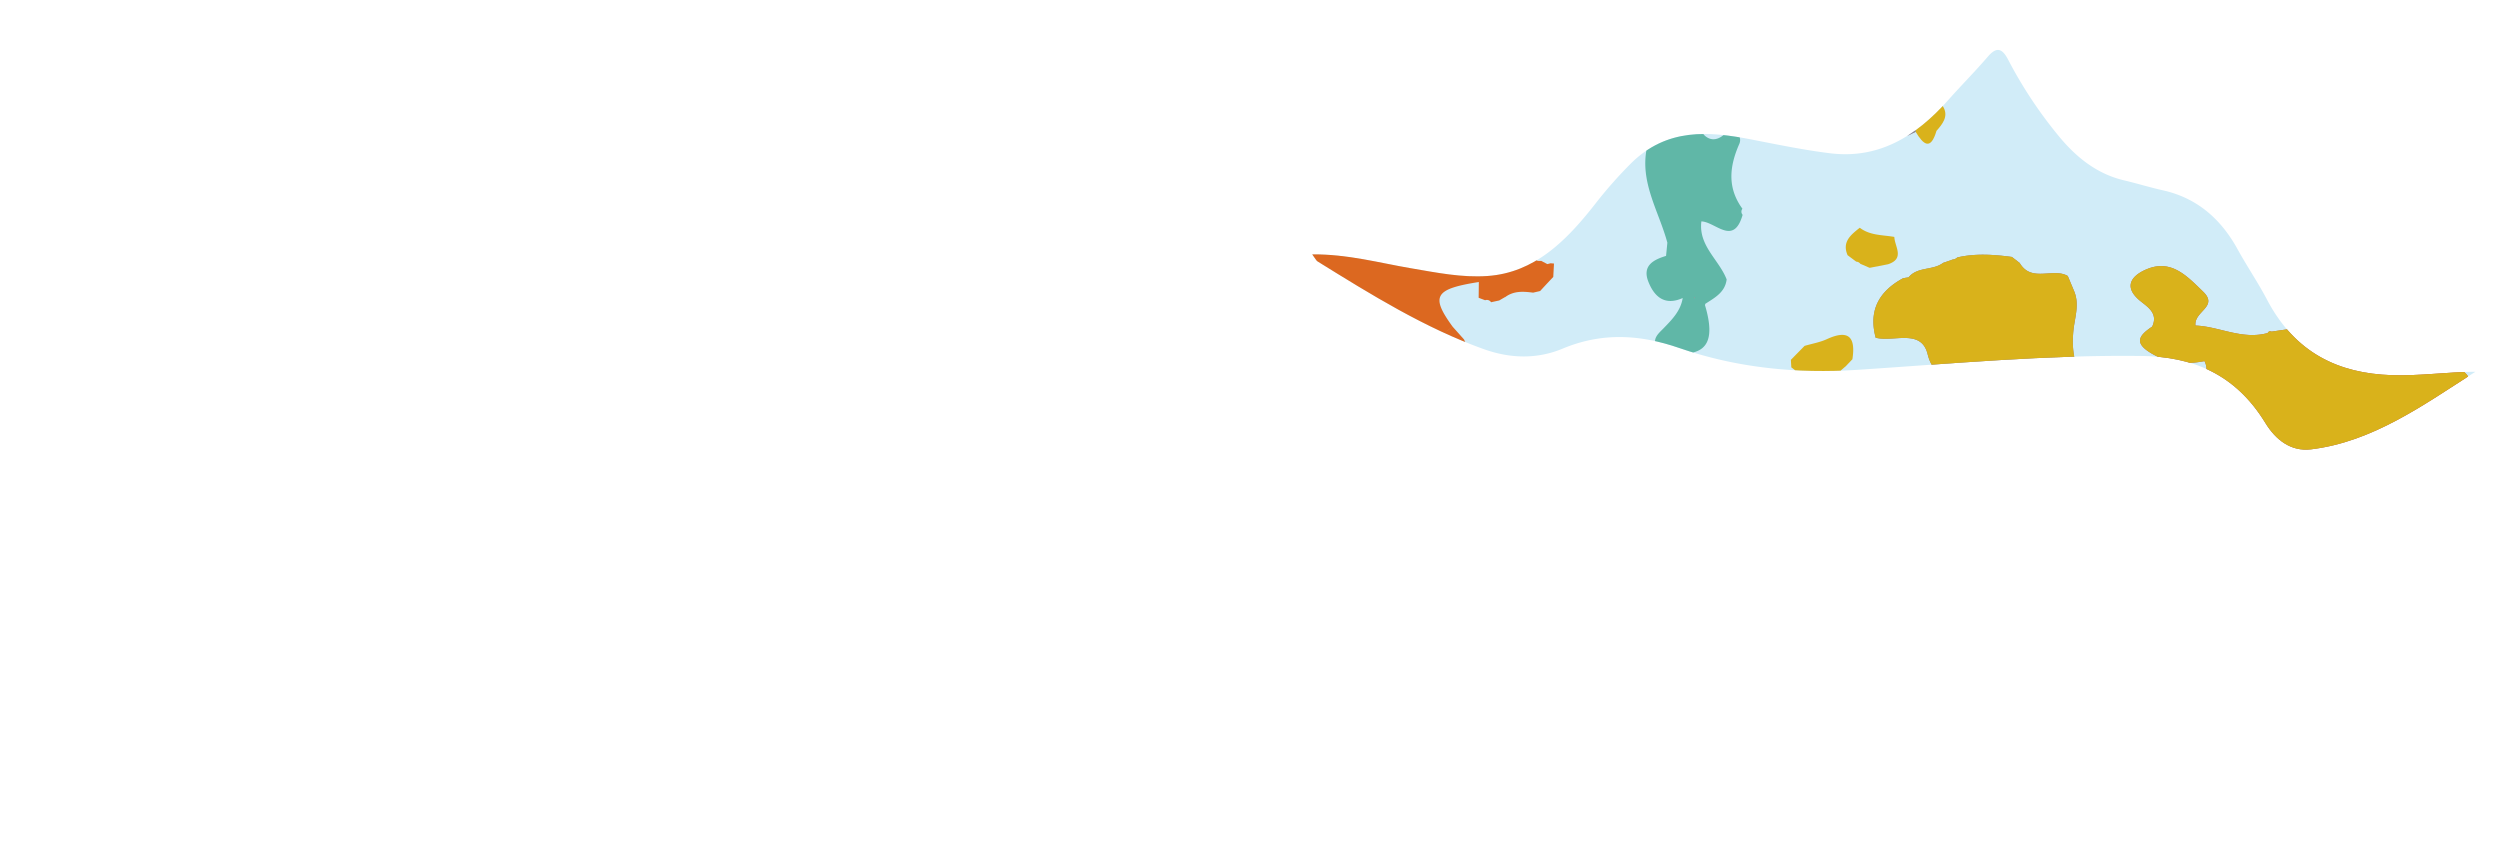 <svg xmlns="http://www.w3.org/2000/svg" xmlns:xlink="http://www.w3.org/1999/xlink" viewBox="0 0 1920 659.57"><defs><style>.cls-1{fill:none;}.cls-2{fill:#d1ecf8;}.cls-3{clip-path:url(#clip-path);}.cls-4{fill:#dc6820;}.cls-5{fill:#d8d61e;}.cls-6{fill:url(#radial-gradient);}.cls-7{fill:#60b7a7;}.cls-8{fill:#d9b21b;}.cls-9{fill:url(#radial-gradient-20);}.cls-10{fill:url(#radial-gradient-21);}.cls-11{fill:url(#radial-gradient-40);}.cls-12{fill:url(#radial-gradient-41);}.cls-13{fill:url(#radial-gradient-61);}.cls-14{fill:url(#radial-gradient-67);}.cls-15{fill:url(#radial-gradient-72);}.cls-16{fill:url(#radial-gradient-81);}.cls-17{fill:url(#radial-gradient-101);}.cls-18{fill:url(#radial-gradient-121);}.cls-19{fill:#e3dd40;}.cls-20{fill:#1097a0;}.cls-21{fill:#69aacd;}</style><clipPath id="clip-path" transform="translate(1007.77 38.36)"><path class="cls-1" d="M0,157c2.51,3.36,3.1,4.78,4.09,5.39C45.35,188,86.67,213.6,131.82,229.79c20.17,7.23,40.8,7.85,60.63-.44,30-12.53,59.25-10.89,89.32-.49,44.65,15.45,90.55,19.83,137.14,16.8,72.6-4.72,145.1-11.59,217.94-10.63,39.12.51,72,13.53,95.25,51.54,7.86,12.83,19.47,22,34.95,20.17,47.38-5.7,86.3-34,126.3-59.58-21.62.13-42.79,3.29-64.19,2.61-40.72-1.3-74.24-16.84-95.92-58.11-7-13.28-15.38-25.58-22.6-38.7-13.39-24.32-32.18-39.51-57.14-45.11-10.07-2.26-20-5.33-30-7.7-20.08-4.73-36-16.88-49.83-33.61a335.37,335.37,0,0,1-39.15-59c-4.66-9-9-10.15-15.71-2.3C509,16.68,498.4,27.28,488.41,38.55c-25.08,28.31-53.8,45.36-90.73,40.79-20-2.47-39.78-6.56-59.59-10.43-33.2-6.5-65.69-9.41-93.62,18.56a336.7,336.7,0,0,0-27.12,30.78c-22.22,28.44-46.71,52.85-82.63,55.35C114.91,175,95.5,171,76.05,167.7,51.61,163.57,27.44,156.78,0,157Z"/></clipPath><radialGradient id="radial-gradient" cx="-315.79" cy="414.62" r="1227.42" gradientUnits="userSpaceOnUse"><stop offset="0" stop-color="#2383c5" stop-opacity="0"/><stop offset="1" stop-color="#d45127"/></radialGradient><radialGradient id="radial-gradient-20" cx="325.21" cy="15.8" r="0.08" xlink:href="#radial-gradient"/><radialGradient id="radial-gradient-21" cx="-315.79" cy="414.62" r="1227.42" gradientUnits="userSpaceOnUse"><stop offset="0" stop-color="#d45127"/><stop offset="1" stop-color="#2383c5" stop-opacity="0"/></radialGradient><radialGradient id="radial-gradient-40" cx="325.21" cy="15.8" r="0.08" xlink:href="#radial-gradient-21"/><radialGradient id="radial-gradient-41" cx="209.59" cy="112.56" r="320.49" xlink:href="#radial-gradient-21"/><radialGradient id="radial-gradient-61" cx="-909.52" cy="28.32" r="598.69" xlink:href="#radial-gradient-21"/><radialGradient id="radial-gradient-67" cx="171.08" cy="317.22" r="0.13" xlink:href="#radial-gradient-21"/><radialGradient id="radial-gradient-72" cx="409.75" cy="242.93" r="0.1" xlink:href="#radial-gradient-21"/><radialGradient id="radial-gradient-81" cx="429.2" cy="539.74" r="251.16" xlink:href="#radial-gradient-21"/><radialGradient id="radial-gradient-101" cx="-34.09" cy="278.02" r="288.44" xlink:href="#radial-gradient-21"/><radialGradient id="radial-gradient-121" cx="447.25" cy="368.27" r="358.03" xlink:href="#radial-gradient-21"/></defs><g id="Layer_2" data-name="Layer 2"><g id="Layer_1-2" data-name="Layer 1"><path class="cls-2" d="M0,157c2.51,3.36,3.1,4.78,4.09,5.39C45.35,188,86.67,213.6,131.82,229.79c20.17,7.23,40.8,7.85,60.63-.44,30-12.53,59.25-10.89,89.32-.49,44.65,15.45,90.55,19.83,137.14,16.8,72.6-4.72,145.1-11.59,217.94-10.63,39.12.51,72,13.53,95.25,51.54,7.86,12.83,19.47,22,34.95,20.17,47.38-5.7,86.3-34,126.3-59.58-21.62.13-42.79,3.29-64.19,2.61-40.72-1.3-74.24-16.84-95.92-58.11-7-13.28-15.38-25.58-22.6-38.7-13.39-24.32-32.18-39.51-57.14-45.11-10.07-2.26-20-5.33-30-7.7-20.08-4.73-36-16.88-49.83-33.61a335.37,335.37,0,0,1-39.15-59c-4.66-9-9-10.15-15.71-2.3C509,16.68,498.4,27.28,488.41,38.55c-25.08,28.31-53.8,45.36-90.73,40.79-20-2.47-39.78-6.56-59.59-10.43-33.2-6.5-65.69-9.41-93.62,18.56a336.7,336.7,0,0,0-27.12,30.78c-22.22,28.44-46.71,52.85-82.63,55.35C114.91,175,95.5,171,76.05,167.7,51.61,163.57,27.44,156.78,0,157Z" transform="translate(1007.77 38.36)"/><g class="cls-3"><path class="cls-4" d="M-8.26,122l5.92,5.4c-16.5,31.75-20.28,68-35.16,100.29h0c-14.21,9.3-10.61,23.38-9.83,36.7,22.43-10,30.16.51,30.24,21.68,6.6,13.24,4.16,25.5-4,37.15L-27.9,344c.46,2,.93,4.08,1.39,6.11l5.23,4.73.17.11c2,1.55,4.08,3.11,6.14,4.65l-.22-.33C2.4,349,25.06,367.08,41.26,349.14c.22-3,.43-5.95.64-8.92A32.05,32.05,0,0,1,37.6,339c-1.09-8.26-8-16.41-8-24.69,0-4.27,1.85-8.58,7.31-13,.2-3.34.43-6.68.63-10q.18-13.23.38-26.47-.73-10.8-1.46-21.6c-1.15,0-2.28,0-3.42.07,1.14,0,2.27-.06,3.42-.08l-4.69-15h0C62,227.59,62,227.59,47,264.63q5.77,10.58,11.57,21.12c1.72.4,3.42.85,5.11,1.37,22.52,5.06,8.76,18.64,6.91,29.42l9,11.81,9.64.73,11-.59c1.2,6.46,4.24,9.85,9.23,9.85a16.71,16.71,0,0,0,5.62-1.13c14-5.06,10.71,5.82,11.75,12.71-.83,13.73,6.92,12.61,16,9.25l5.54-4.35,5.58-4.93.21-.22c1.6-1.9,3.22-3.8,4.82-5.69l-.13.09c3.26-9-5.45-22.64,10.15-26.9q-3-10.6-6-21.21l4.62-4.78-3.15-10.59-21,2.9-12.24-17.16-.19.27c-12.58-.42-16.27-6.73-12-18.25,6-3.36,10.26-7.67,8.3-15.34-5.35-1.74-8.56-5.66-10.72-10.63-2.94-3.32-5.9-6.63-8.84-9.93-1.83,1.61-3.9,3.08-6,4.56,2.06-1.5,4.14-3,6-4.57-17-23.43-13.74-28.85,20.19-34.22q-.07,6.06-.14,12.12l5,1.89a3.79,3.79,0,0,1,4.53,1.52l6.24-1.34,4.56-2.65a2.53,2.53,0,0,0-.13.22c6.57-5.07,14-4.57,21.61-3.58l5.39-1.24q5-5.43,10.11-10.85c.19-3.43.37-6.84.55-10.27l-2.59-.21-2.52.64h0l-4.72-2.5c-6.75.77-6.11-4.19-6.5-8.37,1.67-.52,3.37-1,5.08-1.34l3.24-9.64-7.79-10.52L154,131c-16.53,7.28-33.5,13.81-51.8,12.74-17-1-25.33,13.14-38.11,19.36C60.4,156,60.32,144.59,47.1,148.94c-4.78-11.74-21.68-15-21.09-30.69.38-9.58-.55-19.42,11.4-23.17h0l143.28,14.54c10.29-.12,21.19,3.78,30.29-4.48a14.46,14.46,0,0,1,1.4-4.62c1.57-.28,3.15-.63,4.69-1.06l25.4-26.22c.36-11.45,8.78-16,17.3-20.47-.09-3.31-.21-6.62-.32-9.93-8.95-1.31-17.51-.86-24.7,5.6L201.36,68.51c-7,4.95-14,7.08-21.35.76l-21.21-.76c-1.61,3.15-3.36,3.17-5.21.2l-5.25-1.39-6.52-3.55A3.45,3.45,0,0,1,138,62.33q-3.25-1.62-6.49-3.26l-30.36-2.28c-16-9-32-20.09-48.25-.35l-5.57,1.38c-1.51,4.49-3.15,3.77-4.87.13a44.13,44.13,0,0,1-5.27,0c-1.86,1.5-3.71,3-5.57,4.53l-.46.43L15.08,83.65a38.18,38.18,0,0,1-4.38.63L.77,95.48C3,106-6,112.78-8.3,121.81Z" transform="translate(1007.77 38.36)"/><path class="cls-5" d="M-8.3,121.81c-2.87-16.76-22.79-18.09-29-31.82-26.05-6.28-16.17-26.21-16.07-42.4l.11.08C-67.71,33.49-77.41,18.59-60.69-.4Q-61.33-6.82-62-13.22l-2-9.5c-2.84-.66-3.78-2.4-2.89-5.16A9.19,9.19,0,0,1-69-32c-3.51-.44-7-.87-10.54-1.32-16.71,20.53-30.56.31-45.58-3.2l-15.31,0,0,1.41-.61-1.27a3,3,0,0,1-1.88-1.92l-10.93,6.41c-.06,12.28.61,24.62-.45,36.81-.82,9.43-2.21,19.91-15.64,20.31-3.48.06-6.94.14-10.41.19l-4.93,6.57c-2.33,12.26,13.66,29.5-9.8,36-3.52,8.43-10.59,13.26-17.93,17.84-30.26,25.81-32.73,25.94-50.93,2.25-20.5-12.79-39.78-16.1-57.75,5.11a16.53,16.53,0,0,1-19.25,4.17c-5.05,1.08-11.72.45-14.89,3.48-14.58,14-27.13,8.33-39.77-2.35-17.92-11.48-24.49-31.69-36.63-47.61l-1.09-1L-444.67,48c-.07,1.3-.14,2.61-.19,3.9-1.95.09-3.88.16-5.82.23l-4.94,2s-1.54,1.08-1.54,1.11a9.23,9.23,0,0,1,.19,1c-3.94,9.55-7.63,19.21-11.89,28.62-9.25,20.5-30.94,41.22,2,60.43,1.74,1,3.19,5,2.63,7.06-6.74,24.64,10.29,34.24,27.14,44.55,9.83,6,16.79,11.49,11.73,27.2-11.55,35.85,9.57,59.63,46.19,56.45,8-.71,20.18-7,23.64,3.83,9.59,30,29.74,16.56,46.86,12.61,8.34-1.93,18.25-10.18,24.36-3.29,10.58,11.94,23.48,10.61,36.14,11.36,14.53.87,24.3,5.42,22.21,21.94-1.94,15.39,5.35,16.49,17,12,8.16-3.17,16.82-5.41,22.91-12.41,8.06,1.38,14.19-3.95,22.84-7.39,0,5.45,0,9.65,0,13.84.06,7-.56,15.71,6.7,18.53,8.86,3.44,14.5-5.23,19.1-10.76,15.4-18.51,9.22-36.32-3.85-53.24-.42,1-.87,2-1.36,2.91a36.07,36.07,0,0,1-2.35,4,41.11,41.11,0,0,1-2.7,3.53,43.25,43.25,0,0,0,2.7-3.53,39.51,39.51,0,0,0,2.35-4q.72-1.4,1.35-2.91c13.78-14.13,28.33-28,13.43-49.91-4.68-6.89-.82-13.07,5-15.1,40.39-14,52.9-44.22,50.23-83.68a6.4,6.4,0,0,0-.42.49c0-.1.4-.82.4-.82s0,.21,0,.33q1.91-2.22,3.83-4.43c11.84-28.32,35-10.31,53.08-13,2.49.2,4.95.42,7.42.63a.52.52,0,0,1,0-.11Z" transform="translate(1007.77 38.36)"/><path class="cls-6" d="M-493.13,369.56c-2.3,3.52-7.26,7.88-6.46,10.47,10.28,33.52,0,67.89,4.8,101.53l-5.74,4.11c-2,2.1-4.05,4.2-6.07,6.29l-14.76-1c-1.71-3.92-5-5.42-9-5.74-2.91-3.35-5.81-3.32-8.71,0l-14.18.69c-8.33-2.62-12.6,10.07-21.39,5.65l-.19-.23-4.8-5.72-4.95-6.33c-1.39-1.55-2.78-3.1-4.17-4.67-11.88-12.61-26.89-20.28-42.52-27l-.17.07c-2.18-1.44-4.38-2.86-6.58-4.28,0,0,0,0,0,0-1.77-1.3-3.55-2.59-5.31-3.9a3.57,3.57,0,0,0-3.61-2.1c-19.75-8.06-17.7-35.15-37.64-43l.15.29-6.58-4.37c-1.78-1.29-3.58-2.56-5.36-3.84l-17.24-17.23c-1.16-2.24-2.32-4.47-3.47-6.71a3.29,3.29,0,0,0-1.58-3.85c.44-3.26-1.23-4.84-4.25-5.37l0,0-5.36-4.63a2,2,0,0,0-2.66-1.5l-7.75-5c-.82-6.85,4.06-14.06-1.26-20.63-1.18-1.87-2.37-3.73-3.56-5.6l-.19-.33,0,.06c-2-3.2-4-6.42-6.07-9.63l-.11-.23c-1.47-2.11-3-4.21-4.42-6.31l.29.27c-5.5-11.68-11.33-23.13-21.12-31.94-.88-3.15-2.86-4.74-6.25-4.32q-3.26-2.84-6.5-5.7c.59-4.22,1.8-8.61-3-11.4,0,0,0-.11,0-.11-4.42-8.71-12.76-9.9-21.16-11l.24.32-6.58-3.38c-16.44-10.24-13-28-16.5-43.2-.65-12.84-5.29-22.25-19.88-23.11-28.29-8.09-39.06-33.62-54.38-54.65-16.71-22.93-45-31.08-64.74-50.85-10.61-10.65-20.3-21.11-28.15-33.82-9-14.63-8.35-26,8.35-33.94,5.57-10.33,12.44-13.06,23.57-6.6C-946.29-.19-920.35,3.94-893,7.78c14.21,2,37.51,17.58,36.67,43.07q6,5.1,12,10.17l26.74,7.62c28.61-13.27,40.24-5.86,40,25.47,11.8,16.12,22,34.29,45.67,35,.82,0,2.15.41,2.38,1,10.95,27.12,49.69,24.68,58.07,54.73,2.75,9.84,12.78,7.25,19.78,9.94,13,5,18.94,23.84,40.59,14.16,8.9-4,15,16.11,7.45,26.71-16,22.6-3.73,30.79,16.18,35.49,27.27,6.43,22.81,36.94,39.73,51q5.72,7.86,11.43,15.73c14.26-9.91,21.45-2.54,26.23,10.66-2.18,2.69-4.36,5.46-6.92,7.34,2.57-1.87,4.74-4.64,6.93-7.32a29.91,29.91,0,0,1,10.69,6.53,20.72,20.72,0,0,1,5,7.9c.2.57.38,1.15.53,1.74a27.14,27.14,0,0,1,.79,4.81h0Z" transform="translate(1007.77 38.36)"/><path class="cls-6" d="M909.56,551.28c2.91-16,1.36-32-.77-48-.94-17.28,5.4-35.36-5.7-51.53l-.59-1.46c-9.36-12.27-2-21.84,5.1-31.45q-.2-8.25-.4-16.52a18.77,18.77,0,0,1-1.52-3.21c-.09-.33.82-.94,1.27-1.42,1.64-11.44,2.2-22.84-1.65-34-14.64-34.66.16-72.86-13-107.7a1.69,1.69,0,0,0-2.59-.91c-2.39-7.27-7.31-10.44-13.48-10.44a22.05,22.05,0,0,0-4.91.59c-16.74,3.86-31.77-1-46.62-7.61h0c-5.22-8-14.13-7.27-21.89-9.3a22.61,22.61,0,0,0,1.39,2.4,21,21,0,0,1-1.4-2.4l-.62-.6h0c-4.79-12.76-16.11-10.18-26-11.06h0l-8.08-4.91-31.36,4.58a2.08,2.08,0,0,0-2.93,1.09,5.79,5.79,0,0,0-.17.63,5.8,5.8,0,0,1,.16-.63c-19.82,5.4-37.28-5.14-55.47-5.75-1.22-11.13,18-14.34,5.83-26.11s-24.14-24.81-42.71-17.38c-11.21,4.48-19.84,13.23-5,25,6.09,4.81,13.17,9.56,8.67,19.3-11.14,7.37-13.9,13.09.56,21.22,13.13,7.37,25.84,7.88,39.61,5.28,6.15,12.81-8.41,15.67-11.52,24,0,0-.18.29-.18.29,2.3,8.39,3.2,16.06-8.7,17.29-.53-1.62-1.1-3.22-1.73-4.8-10.31,4.44-12.27,20.42-26.67,19.23-16.58-8.47-16.62-29.28-29.9-40.27-.63,5.74-3,7.9-8,3.59-13.16-11.36-15.54-26.36-14-42.56,1-10.16,4.87-20.24.58-30.49-1.63-3.88-3.24-7.76-4.87-11.65-11.42-6.66-27.86,5.34-36.93-10l-6-4.64c-14-1.85-28-2.85-41.95.39a5.32,5.32,0,0,1-3.41,1.57l-7.48,2.6c-7.89,6-19.65,2.74-26.53,11.13-1.4.2-2.8.41-4.19.66-18.44,10-26.7,24.63-21.06,45.68,13.87,3.59,35-7.26,39.92,12.73,2.93,11.94,10.26,16.6,16.49,24,14.43-11.69,33.18,2,47.89-8.11-1.8,13.7-9.33,19.18-23,16.55-6.44-1.25-13.55-4.68-18.48,3.27l-5.88.16c-9,9.68-14,17.11,3.62,24.69,10.65,4.59,27.71,8.41,19.51,29.42-2.74,7,6.37,16.34,14.56,19.85s12.27-3.9,16.2-9.73l15.66-12.2c4.64,3.43,10,10.28,13.92,10.28a2.9,2.9,0,0,0,.66-.07c17.7-3.94,27-.27,33.84,18.55,2.33,6.46,17,16,31.2,15.32,50.74-2.43,89.93,27,131.69,49.25,4.66,2.49,6,5.17,3.36,10.3-5.58,10.76,2.67,17.69,7.49,25.86,12.27,20.8,31.74,42.18,28.77,65.27C806.63,544,820.25,538,833,534.49c11.84-3.28,20.46-1.8,28.56,6.64,7.93,8.27,15.51,16.92,23.95,24.63,5.07,4.62,8.13,15.84,18.6,8.53C912.54,568.44,914.49,560.53,909.56,551.28ZM561.81,302.1c.19-.53.35-1.09.5-1.66C562.16,301,562,301.58,561.81,302.1Zm102.63-17.84c0,.42-.05.84-.07,1.26h0C664.39,285.1,664.41,284.68,664.44,284.26Zm-.08,1.27c0,2.1.07,4.21.1,6.33C660.16,289.81,660.19,287.69,664.36,285.53ZM700,274.06c0-.2-.07-.39-.11-.57,0,.18.08.37.12.58a3.57,3.57,0,0,0,.11.47A4.81,4.81,0,0,1,700,274.06Zm124.49-36.42.56.55c-.19-.19-.37-.36-.57-.54l-1.39.19ZM851.83,517l-.81.29-2.93,1.11c-1.33.52-2.7,1.05-4.06,1.52,1.37-.48,2.73-1,4.06-1.52l2.93-1.12.81-.28a16.15,16.15,0,0,1,8.13-.61A16.37,16.37,0,0,0,851.83,517Zm8.69-.5a16,16,0,0,1,1.91.55A18.1,18.1,0,0,0,860.52,516.49ZM901.89,491A15.68,15.68,0,0,0,900.6,489a14.62,14.62,0,0,1,1.29,1.92c.4.67.75,1.39,1.1,2.12C902.64,492.34,902.27,491.62,901.89,491Z" transform="translate(1007.77 38.36)"/><path class="cls-6" d="M195.11,503.49c-13.42,12.63-21.58,34.41-46.86,26.46a13.3,13.3,0,0,0-10,1.67c-31.78,21.34-65.3,13.63-98.84,6.46-6.88,12.82-13.28,26.14-30.25,28.1q-3.63-2.7-7.25-5.44-1.23,2.79-2.44,5.57l-1,.51c-5.39,3-10.77,5.12-16-.31-.54-3.37-1.07-6.75-1.6-10.12.28-4-1.83-6.24-5.46-7.38l-4.13-3.09L-35.2,541l-10-6.9c-4.1-6.34-10.38-1.89-15.5-3.13-.08,3.19-.17,6.38-.25,9.57-10,16-19.59,2.91-28.43-1.13-33.67-15.36-68.38-5.33-102.2-3.31-36.85,2.2-69.38-9.87-102.84-20.65-12.26-3.95-23.71-1-35.5,3.12C-351,526-411.35,512.12-423,498c2.79-3.33,6.38-8-.15-9.66-13.63-3.52-27.68-6.37-41.52-.09l-13-7.23-4-14,6.07-6.29,5.75-4.11c14.32,5.19,12.62-12.58,21.6-15.05h0c-1.71-28.44,14.57-22.55,31.05-16.27l20.87-1.85c23.82-.88,48.37,1.4,66.57,16.45,23.35,19.3,66.93,19.79,86.71-3.13,7-8.11,11.67-12.39,25.48-4.21,15.84,9.38,35.95,18,56.95,12.11,1.91.3,3.83.58,5.76.87a4.08,4.08,0,0,1,2.67,2.72,21.55,21.55,0,0,0,2.23,4.64c-5.21,13.87,4.83,18.87,14.13,24.31,12.32,9,26.06,5.24,39,3.26,15.57-2.37,25.41,2.46,30,17.61l10.32-4.73c25.57.63,50.82-21.77,77.11,1,10.4,9,17.56,15.27,6,26.95-5,5-12.69,8.89-6.57,16.8,5.86,7.56,12.81-1.14,19.38-.8,8.13-11.2,1-30.9,20.13-36a3.23,3.23,0,0,1,1.85-3.51l13.71,1.42h0c6,1.76,12.09,3.63,17.4-1.79,10.21-3.86,21.68-4.82,28.49-15.7,4-6.46,14.17-9.89,18.62-5.7,16.84,15.88,26.15,3.29,36.65-8.43,9,7.8-3.63,31,20,27.17C198,494.49,198,500.77,195.11,503.49Z" transform="translate(1007.77 38.36)"/><path class="cls-6" d="M439.61,322.73c-2.88,10.85-11.53,19-20.41,12.35-33.64-25.16-73.12-22.82-111.29-27.29-11,2.24-21.78,3.51-12.29-12.88,8.43-14.54,17.91-27.62,38.66-24.82,23.21,3.13,47-1.48,70.17,5.5C428.34,282.78,440,298,439.61,322.73Z" transform="translate(1007.77 38.36)"/><path class="cls-6" d="M352,464.72c-7.41-10-15.64,4.19-23.42,7.95-15.13,7.31-30.73,21-47.36,9.83-25.36-17.08-43.34-6.49-61.53,10.42,2.92,3,4.31,7.26,7.06,10.16-2.75-2.9-4.14-7.13-7.06-10.16-9.4,5.54-15,15-8.78,23.55,7,9.69,19-.3,28.68,1.49-1.63,11.38-5.89,19.31-19.72,17.4-10.49-1.46-20.68-.51-27.06,9.95-6.91,4.46-13.81,9.54-10.05,19,3,7.63,10.39,9.22,17.86,7.69,9.3-1.91,14.47,3.71,20.46,9.19,19.89,18.22,32.5,16.82,52.82-5.08,5.85-3.71,5.88-10.14,1.58-12.9C259.66,553,258.65,536.71,255.72,521c12.29,3.12,23.83,3,32.93-7.65,18.68-3.6,40.16-.12,52.15-20.63C352.92,486.55,358,472.85,352,464.72Z" transform="translate(1007.77 38.36)"/><path class="cls-6" d="M365.54,66.18C382.65,68,399.09,48.11,407.8,52.74c15.19,8.08,29,14.54,46,14,3.28-.11,6.48-2.5,9.72-3.83q0-9.18-.05-18.33c-11.69-9.68-22.15-29.81-37.06-2.1-2.65,4.92-12.87,1.38-18.92-3.69-20.52-17.23-35.31,4.4-52.6,8.69-1.51.37-2.2,8.16-1.55,12.23C354.4,66.46,360,65.59,365.54,66.18Z" transform="translate(1007.77 38.36)"/><path class="cls-6" d="M171.22,317.09l-.27.08.05.18Z" transform="translate(1007.77 38.36)"/><path class="cls-7" d="M330.38,122l0-.09c-11.67-16-10-32.44-2.4-49.66,2.33-5.28-1.7-9.85-7.73-11.31-4.75,5.91-11.34,10.48-17.88,5.59-7.22-5.38-1.6-14.77-3-22.23h0A36.64,36.64,0,0,0,320,36.65l.05,0L325,30.19c.45-3.14.91-6.29,1.36-9.42a9.24,9.24,0,0,1-1.23-4.9l-10.38-2.18a5.8,5.8,0,0,1-4.48,2.13l-5.89,5.3-5.22,5.11q-.45,2.67-.93,5.37h0l-2.37,0L293.59,31c-8.93,6.12-18.76,11.46-21.15,23.48-3.46,1.46-6.74,1.75-9.63-.59,3.18,7.82-.83,14-5.49,20-6.33,27.1,8.88,49.72,15.44,74.14-.33,3.38-.66,6.75-1,10.14-9.89,3-18.48,7.61-13.52,20,4.67,11.69,12.77,18.41,26.3,12.35-1.57,10-8.35,16.71-15,23.56-3.53,3.63-8.1,7.29-5.49,13.3s8.25,5,13.36,5.53c25.43,2.53,32.72-8.55,24.22-37l.3-.17c-.09-.2-.19-.38-.28-.58,7.27-4.78,15.39-8.81,16.65-18.91-5.83-15.14-21.78-25.87-19.41-44.58,10.88.35,24.72,19.25,31.68-5.05A3.61,3.61,0,0,1,330.38,122ZM294,190.4c-.14.12-.29.23-.43.33,0-.19,0-.38.06-.59.14,0,.27,0,.4,0Z" transform="translate(1007.77 38.36)"/><path class="cls-6" d="M262.21,52.55l-.43.38a10.12,10.12,0,0,0,1,1C262.63,53.45,262.43,53,262.21,52.55Z" transform="translate(1007.77 38.36)"/><path class="cls-6" d="M428.49,507.85c.66.26,1.34.48,2,.69-.69-.21-1.37-.43-2-.69L400.3,529.38c-8.43,5-16.72,10.38-15.83,21.73,1.71,21.74-6.24,38.7-23.21,52.21-4.23,3.38-11.91,8.41-6.26,14.75,6.31,7.09,13.11.55,18.15-3.83,11.83-10.28,21.35-25.54,34.93-31,25.79-10.38,37.1-29.93,45.64-53.38h0l4.27-5.49c26.93-7.34,19.9-35.55,33.39-51.87C472.62,489.64,443.34,486.25,428.49,507.85Z" transform="translate(1007.77 38.36)"/><path class="cls-6" d="M-469.46,338c.2.56.37,1.14.53,1.74a26.16,26.16,0,0,1,.78,4.8h0c12.46,10.62,22.88,10,30.64-5.54h0c3.7-12.32,9.48-24.72-9.71-30.59-4.88-1.5-9.1-8.23-11.73-13.5-16.82-33.62-23.35-34.5-51.05-5.91h0q-6.43,4.07-12.84,8.15l11.43,15.73c14.25-9.91,21.44-2.54,26.23,10.65v0a30.08,30.08,0,0,1,10.7,6.52A20.68,20.68,0,0,1-469.46,338Zm9.24-10.27a12.37,12.37,0,0,0,4.74,5.69,12.42,12.42,0,0,1-4.74-5.69A44.79,44.79,0,0,0-472,310.34,44.69,44.69,0,0,1-460.22,327.74Z" transform="translate(1007.77 38.36)"/><path class="cls-6" d="M253.3,257.5c-11.28-3.19-19.75,5.3-22.18,16.42-2,9.09-11.19,6.88-15.16,12.16-10.89,7.93-21.11,20.33-7.48,29.31,12,7.92,24.79,30.88,44.51,12.43,11.16-10.44,30.07-20.66,11.82-40.53C268.05,274.54,267.72,261.58,253.3,257.5Z" transform="translate(1007.77 38.36)"/><path class="cls-6" d="M409.85,242.84l-.11.09a.94.94,0,0,1-.1.1Z" transform="translate(1007.77 38.36)"/><path class="cls-8" d="M395.27,222.11c-5.32,2.44-11.29,3.46-17,5.13l-.18.1L367.62,238c.12,1.92.23,3.85.35,5.77l5.92,4.56a15.31,15.31,0,0,1,4.66.56l5.29-.27,19.94-.64,6-5.09,5.25-5.52-.13,0C417.45,220.59,412.07,214.41,395.27,222.11Z" transform="translate(1007.77 38.36)"/><path class="cls-6" d="M614.19,388.3c-10.82-3.2-14.17,6.79-18.4,14.09-19,17.63,4,43.78-13,62.49-7.22,7.94-.93,16.89,7.78,16.35,7.53-.46,20.36-10.55,16.18-16.22-13.93-18.9,9.79-18.5,11.94-28.35,8.6-8.2,7.43-18.84,6.07-28.84C623.76,400.37,622.56,390.78,614.19,388.3Z" transform="translate(1007.77 38.36)"/><path class="cls-6" d="M-866.31,176.92l-5.44-3.61.07.11-10.19-6.2-11.32,1.68.52-2.23-5.31.71-10,5.92-5.63,5.73c2.83,13.1,12.32,21.6,19.92,31.85,9.63,13,17.89,18.4,32.3,9.51q2.13-4.83,4.25-9.67c3.44-11.23,2.48-21.83-4.51-31.56A6.43,6.43,0,0,1-866.31,176.92Z" transform="translate(1007.77 38.36)"/><path class="cls-6" d="M294,190.17l0,.23c-.14.12-.29.23-.43.33,0-.19,0-.38.06-.59C293.78,190.14,293.91,190.16,294,190.17Z" transform="translate(1007.77 38.36)"/><path class="cls-8" d="M420.93,164.22l6.71,2.92.61.17,14-2.72c13.16-4.34,5.05-13.58,4.83-21-9.05-1.59-18.67-1-26.55-7.05-6.75,5.41-13.78,10.71-9.37,21.08l6.7,5A3.86,3.86,0,0,1,420.93,164.22Z" transform="translate(1007.77 38.36)"/><path class="cls-6" d="M410.69,460.17c-14.48,2.16-32.25-4-39.85,15.69,28.59,16.82,41.59,16.06,66.5-3.95,3.78,0,5.87-2.43,7.38-5.62,10.47-8.85,11.1-16.16-4.3-17.87C429.07,447.15,417.36,448.1,410.69,460.17Z" transform="translate(1007.77 38.36)"/><path class="cls-6" d="M905.3,363.67c-14.64-34.66.16-72.86-13-107.7,6.68-.33,9.62,3.86,9.7,9.52C902.45,298.24,909.71,330.76,905.3,363.67Z" transform="translate(1007.77 38.36)"/><path class="cls-6" d="M-801,290.19a5.36,5.36,0,0,1-2.4-4.41l-4.17-6.46c-6.87-8.63-13.44-4.06-20,.46l-1.68,5.76c5,14.14,12.59,23.4,25.42,23-12.83.44-20.44-8.82-25.42-23-1.47,0-2.94-.07-4.4-.21l.12-.23-5.54,5.41.22-.25c-1.83,2-3.67,4-5.51,6l.18,7.81,4.89,6.51,0,0,4.66,5.53.3.39c11,10.44,24.2,7,37,5.7l.73-.71L-792,317l.24-11.21-5.88-12.15Zm-2.74,18.31a30.91,30.91,0,0,0,3.09-.29A30.91,30.91,0,0,1-803.72,308.5Z" transform="translate(1007.77 38.36)"/><path class="cls-6" d="M495.14,416.91c-5.35,2.59-10.76,5-16.14,7.55.67,3.84,1.93,6.27,3.57,7.77-1.64-1.5-2.9-3.93-3.57-7.77-11.4,4.92-21.53,15-14.87,25.25,5.3,8.2,18.16-2.71,27.63-4.8,4.18-.93,7.25-6.89,10.83-10.56a13.14,13.14,0,0,0-2.46-.33,13.14,13.14,0,0,1,2.46.33c9-2.76,20.59-6.29,15.31-17.62C513.22,406.68,502.9,413.14,495.14,416.91Zm-8.93,17.24a13.87,13.87,0,0,0,1.61.29A13.87,13.87,0,0,1,486.21,434.15Z" transform="translate(1007.77 38.36)"/><path class="cls-9" d="M325.14,15.71s0,.11,0,.16l.12,0Z" transform="translate(1007.77 38.36)"/><path class="cls-8" d="M479.45,62.14C484,57,488.66,51.25,484.91,44.2s-10.22-3.13-15.74-1.89c-1.91.76-3.82,1.53-5.73,2.27q0,9.14.05,18.36C469.34,72.67,474.93,77.53,479.45,62.14Z" transform="translate(1007.77 38.36)"/><path class="cls-10" d="M-493.13,369.56c-2.3,3.52-7.26,7.88-6.46,10.47,10.28,33.52,0,67.89,4.8,101.53l-5.74,4.11c-2,2.1-4.05,4.2-6.07,6.29l-14.76-1c-1.71-3.92-5-5.42-9-5.74-2.91-3.35-5.81-3.32-8.71,0l-14.18.69c-8.33-2.62-12.6,10.07-21.39,5.65l-.19-.23-4.8-5.72-4.95-6.33c-1.39-1.55-2.78-3.1-4.17-4.67-11.88-12.61-26.89-20.28-42.52-27l-.17.07c-2.18-1.44-4.38-2.86-6.58-4.28,0,0,0,0,0,0-1.77-1.3-3.55-2.59-5.31-3.9a3.57,3.57,0,0,0-3.61-2.1c-19.75-8.06-17.7-35.15-37.64-43l.15.29-6.58-4.37c-1.78-1.29-3.58-2.56-5.36-3.84l-17.24-17.23c-1.16-2.24-2.32-4.47-3.47-6.71a3.29,3.29,0,0,0-1.58-3.85c.44-3.26-1.23-4.84-4.25-5.37l0,0-5.36-4.63a2,2,0,0,0-2.66-1.5l-7.75-5c-.82-6.85,4.06-14.06-1.26-20.63-1.18-1.87-2.37-3.73-3.56-5.6l-.19-.33,0,.06c-2-3.2-4-6.42-6.07-9.63l-.11-.23c-1.47-2.11-3-4.21-4.42-6.31l.29.27c-5.5-11.68-11.33-23.13-21.12-31.94-.88-3.15-2.86-4.74-6.25-4.32q-3.26-2.84-6.5-5.7c.59-4.22,1.8-8.61-3-11.4,0,0,0-.11,0-.11-4.42-8.71-12.76-9.9-21.16-11l.24.32-6.58-3.38c-16.44-10.24-13-28-16.5-43.2-.65-12.84-5.29-22.25-19.88-23.11-28.29-8.09-39.06-33.62-54.38-54.65-16.71-22.93-45-31.08-64.74-50.85-10.61-10.65-20.3-21.11-28.15-33.82-9-14.63-8.35-26,8.35-33.94,5.57-10.33,12.44-13.06,23.57-6.6C-946.29-.19-920.35,3.94-893,7.78c14.21,2,37.51,17.58,36.67,43.07q6,5.1,12,10.17l26.74,7.62c28.61-13.27,40.24-5.86,40,25.47,11.8,16.12,22,34.29,45.67,35,.82,0,2.15.41,2.38,1,10.95,27.12,49.69,24.68,58.07,54.73,2.75,9.84,12.78,7.25,19.78,9.94,13,5,18.94,23.84,40.59,14.16,8.9-4,15,16.11,7.45,26.71-16,22.6-3.73,30.79,16.18,35.49,27.27,6.43,22.81,36.94,39.73,51q5.72,7.86,11.43,15.73c14.26-9.91,21.45-2.54,26.23,10.66-2.18,2.69-4.36,5.46-6.92,7.34,2.57-1.87,4.74-4.64,6.93-7.32a29.91,29.91,0,0,1,10.69,6.53,20.72,20.72,0,0,1,5,7.9c.2.57.38,1.15.53,1.74a27.14,27.14,0,0,1,.79,4.81h0Z" transform="translate(1007.77 38.36)"/><path class="cls-10" d="M909.56,551.28c2.91-16,1.36-32-.77-48-.94-17.28,5.4-35.36-5.7-51.53l-.59-1.46c-9.36-12.27-2-21.84,5.1-31.45q-.2-8.25-.4-16.52a18.77,18.77,0,0,1-1.52-3.21c-.09-.33.82-.94,1.27-1.42,1.64-11.44,2.2-22.84-1.65-34-14.64-34.66.16-72.86-13-107.7a1.69,1.69,0,0,0-2.59-.91c-2.39-7.27-7.31-10.44-13.48-10.44a22.05,22.05,0,0,0-4.91.59c-16.74,3.86-31.77-1-46.62-7.61h0c-5.22-8-14.13-7.27-21.89-9.3a22.61,22.61,0,0,0,1.39,2.4,21,21,0,0,1-1.4-2.4l-.62-.6h0c-4.79-12.76-16.11-10.18-26-11.06h0l-8.08-4.91-31.36,4.58a2.08,2.08,0,0,0-2.93,1.09,5.79,5.79,0,0,0-.17.63,5.8,5.8,0,0,1,.16-.63c-19.82,5.4-37.28-5.14-55.47-5.75-1.22-11.13,18-14.34,5.83-26.11s-24.14-24.81-42.71-17.38c-11.21,4.48-19.84,13.23-5,25,6.09,4.81,13.17,9.56,8.67,19.3-11.14,7.37-13.9,13.09.56,21.22,13.13,7.37,25.84,7.88,39.61,5.28,6.15,12.81-8.41,15.67-11.52,24,0,0-.18.29-.18.29,2.3,8.39,3.2,16.06-8.7,17.29-.53-1.62-1.1-3.22-1.73-4.8-10.31,4.44-12.27,20.42-26.67,19.23-16.58-8.47-16.62-29.28-29.9-40.27-.63,5.74-3,7.9-8,3.59-13.16-11.36-15.54-26.36-14-42.56,1-10.16,4.87-20.24.58-30.49-1.63-3.88-3.24-7.76-4.87-11.65-11.42-6.66-27.86,5.34-36.93-10l-6-4.64c-14-1.85-28-2.85-41.95.39a5.32,5.32,0,0,1-3.41,1.57l-7.48,2.6c-7.89,6-19.65,2.74-26.53,11.13-1.4.2-2.8.41-4.19.66-18.44,10-26.7,24.63-21.06,45.68,13.87,3.59,35-7.26,39.92,12.73,2.93,11.94,10.26,16.6,16.49,24,14.43-11.69,33.18,2,47.89-8.11-1.8,13.7-9.33,19.18-23,16.55-6.44-1.25-13.55-4.68-18.48,3.27l-5.88.16c-9,9.68-14,17.11,3.62,24.69,10.65,4.59,27.71,8.41,19.51,29.42-2.74,7,6.37,16.34,14.56,19.85s12.27-3.9,16.2-9.73l15.66-12.2c4.64,3.43,10,10.28,13.92,10.28a2.9,2.9,0,0,0,.66-.07c17.7-3.94,27-.27,33.84,18.55,2.33,6.46,17,16,31.2,15.32,50.74-2.43,89.93,27,131.69,49.25,4.66,2.49,6,5.17,3.36,10.3-5.58,10.76,2.67,17.69,7.49,25.86,12.27,20.8,31.74,42.18,28.77,65.27C806.63,544,820.25,538,833,534.49c11.84-3.28,20.46-1.8,28.56,6.64,7.93,8.27,15.51,16.92,23.95,24.63,5.07,4.62,8.13,15.84,18.6,8.53C912.54,568.44,914.49,560.53,909.56,551.28ZM561.81,302.1c.19-.53.35-1.09.5-1.66C562.16,301,562,301.58,561.81,302.1Zm102.63-17.84c0,.42-.05.84-.07,1.26h0C664.39,285.1,664.41,284.68,664.44,284.26Zm-.08,1.27c0,2.1.07,4.21.1,6.33C660.16,289.81,660.19,287.69,664.36,285.53ZM700,274.06c0-.2-.07-.39-.11-.57,0,.18.08.37.12.58a3.57,3.57,0,0,0,.11.47A4.81,4.81,0,0,1,700,274.06Zm124.49-36.42.56.55c-.19-.19-.37-.36-.57-.54l-1.39.19ZM851.83,517l-.81.29-2.93,1.11c-1.33.52-2.7,1.05-4.06,1.52,1.37-.48,2.73-1,4.06-1.52l2.93-1.12.81-.28a16.15,16.15,0,0,1,8.13-.61A16.37,16.37,0,0,0,851.83,517Zm8.69-.5a16,16,0,0,1,1.91.55A18.1,18.1,0,0,0,860.52,516.49ZM901.89,491A15.68,15.68,0,0,0,900.6,489a14.62,14.62,0,0,1,1.29,1.92c.4.67.75,1.39,1.1,2.12C902.64,492.34,902.27,491.62,901.89,491Z" transform="translate(1007.77 38.36)"/><path class="cls-10" d="M195.11,503.49c-13.42,12.63-21.58,34.41-46.86,26.46a13.3,13.3,0,0,0-10,1.67c-31.78,21.34-65.3,13.63-98.84,6.46-6.88,12.82-13.28,26.14-30.25,28.1q-3.63-2.7-7.25-5.44-1.23,2.79-2.44,5.57l-1,.51c-5.39,3-10.77,5.12-16-.31-.54-3.37-1.07-6.75-1.6-10.12.28-4-1.83-6.24-5.46-7.38l-4.13-3.09L-35.2,541l-10-6.9c-4.1-6.34-10.38-1.89-15.5-3.13-.08,3.19-.17,6.38-.25,9.57-10,16-19.59,2.91-28.43-1.13-33.67-15.36-68.38-5.33-102.2-3.31-36.85,2.2-69.38-9.87-102.84-20.65-12.26-3.95-23.71-1-35.5,3.12C-351,526-411.35,512.12-423,498c2.79-3.33,6.38-8-.15-9.66-13.63-3.52-27.68-6.37-41.52-.09l-13-7.23-4-14,6.07-6.29,5.75-4.11c14.32,5.19,12.62-12.58,21.6-15.05h0c-1.71-28.44,14.57-22.55,31.05-16.27l20.87-1.85c23.82-.88,48.37,1.4,66.57,16.45,23.35,19.3,66.93,19.79,86.71-3.13,7-8.11,11.67-12.39,25.48-4.21,15.84,9.38,35.95,18,56.95,12.11,1.91.3,3.83.58,5.76.87a4.08,4.08,0,0,1,2.67,2.72,21.55,21.55,0,0,0,2.23,4.64c-5.21,13.87,4.83,18.87,14.13,24.31,12.32,9,26.06,5.24,39,3.26,15.57-2.37,25.41,2.46,30,17.61l10.32-4.73c25.57.63,50.82-21.77,77.11,1,10.4,9,17.56,15.27,6,26.95-5,5-12.69,8.89-6.57,16.8,5.86,7.56,12.81-1.14,19.38-.8,8.13-11.2,1-30.9,20.13-36a3.23,3.23,0,0,1,1.85-3.51l13.71,1.42h0c6,1.76,12.09,3.63,17.4-1.79,10.21-3.86,21.68-4.82,28.49-15.7,4-6.46,14.17-9.89,18.62-5.7,16.84,15.88,26.15,3.29,36.65-8.43,9,7.8-3.63,31,20,27.17C198,494.49,198,500.77,195.11,503.49Z" transform="translate(1007.77 38.36)"/><path class="cls-10" d="M439.61,322.73c-2.88,10.85-11.53,19-20.41,12.35-33.64-25.16-73.12-22.82-111.29-27.29-11,2.24-21.78,3.51-12.29-12.88,8.43-14.54,17.91-27.62,38.66-24.82,23.21,3.13,47-1.48,70.17,5.5C428.34,282.78,440,298,439.61,322.73Z" transform="translate(1007.77 38.36)"/><path class="cls-10" d="M352,464.72c-7.41-10-15.64,4.19-23.42,7.95-15.13,7.31-30.73,21-47.36,9.83-25.36-17.08-43.34-6.49-61.53,10.42,2.92,3,4.31,7.26,7.06,10.16-2.75-2.9-4.14-7.13-7.06-10.16-9.4,5.54-15,15-8.78,23.55,7,9.69,19-.3,28.68,1.49-1.63,11.38-5.89,19.31-19.72,17.4-10.49-1.46-20.68-.51-27.06,9.95-6.91,4.46-13.81,9.54-10.05,19,3,7.63,10.39,9.22,17.86,7.69,9.3-1.91,14.47,3.71,20.46,9.19,19.89,18.22,32.5,16.82,52.82-5.08,5.85-3.71,5.88-10.14,1.58-12.9C259.66,553,258.65,536.71,255.72,521c12.29,3.12,23.83,3,32.93-7.65,18.68-3.6,40.16-.12,52.15-20.63C352.92,486.55,358,472.85,352,464.72Z" transform="translate(1007.77 38.36)"/><path class="cls-10" d="M365.54,66.18C382.65,68,399.09,48.11,407.8,52.74c15.19,8.08,29,14.54,46,14,3.28-.11,6.48-2.5,9.72-3.83q0-9.18-.05-18.33c-11.69-9.68-22.15-29.81-37.06-2.1-2.65,4.92-12.87,1.38-18.92-3.69-20.52-17.23-35.31,4.4-52.6,8.69-1.51.37-2.2,8.16-1.55,12.23C354.4,66.46,360,65.59,365.54,66.18Z" transform="translate(1007.77 38.36)"/><path class="cls-10" d="M171.22,317.09l-.27.08.05.18Z" transform="translate(1007.77 38.36)"/><path class="cls-10" d="M262.21,52.55l-.43.38a10.12,10.12,0,0,0,1,1C262.63,53.45,262.43,53,262.21,52.55Z" transform="translate(1007.77 38.36)"/><path class="cls-10" d="M428.49,507.85c.66.26,1.34.48,2,.69-.69-.21-1.37-.43-2-.69L400.3,529.38c-8.43,5-16.72,10.38-15.83,21.73,1.71,21.74-6.24,38.7-23.21,52.21-4.23,3.38-11.91,8.41-6.26,14.75,6.31,7.09,13.11.55,18.15-3.83,11.83-10.28,21.35-25.54,34.93-31,25.79-10.38,37.1-29.93,45.64-53.38h0l4.27-5.49c26.93-7.34,19.9-35.55,33.39-51.87C472.62,489.64,443.34,486.25,428.49,507.85Z" transform="translate(1007.77 38.36)"/><path class="cls-10" d="M-469.46,338c.2.56.37,1.14.53,1.74a26.16,26.16,0,0,1,.78,4.8h0c12.46,10.62,22.88,10,30.64-5.54h0c3.7-12.32,9.48-24.72-9.71-30.59-4.88-1.5-9.1-8.23-11.73-13.5-16.82-33.62-23.35-34.5-51.05-5.91h0q-6.43,4.07-12.84,8.15l11.43,15.73c14.25-9.91,21.44-2.54,26.23,10.65v0a30.08,30.08,0,0,1,10.7,6.52A20.68,20.68,0,0,1-469.46,338Zm9.24-10.27a12.37,12.37,0,0,0,4.74,5.69,12.42,12.42,0,0,1-4.74-5.69A44.79,44.79,0,0,0-472,310.34,44.69,44.69,0,0,1-460.22,327.74Z" transform="translate(1007.77 38.36)"/><path class="cls-10" d="M253.3,257.5c-11.28-3.19-19.75,5.3-22.18,16.42-2,9.09-11.19,6.88-15.16,12.16-10.89,7.93-21.11,20.33-7.48,29.31,12,7.92,24.79,30.88,44.51,12.43,11.16-10.44,30.07-20.66,11.82-40.53C268.05,274.54,267.72,261.58,253.3,257.5Z" transform="translate(1007.77 38.36)"/><path class="cls-10" d="M409.85,242.84l-.11.09a.94.94,0,0,1-.1.1Z" transform="translate(1007.77 38.36)"/><path class="cls-10" d="M614.19,388.3c-10.82-3.2-14.17,6.79-18.4,14.09-19,17.63,4,43.78-13,62.49-7.22,7.94-.93,16.89,7.78,16.35,7.53-.46,20.36-10.55,16.18-16.22-13.93-18.9,9.79-18.5,11.94-28.35,8.6-8.2,7.43-18.84,6.07-28.84C623.76,400.37,622.56,390.78,614.19,388.3Z" transform="translate(1007.77 38.36)"/><path class="cls-10" d="M-866.31,176.92l-5.44-3.61.07.11-10.19-6.2-11.32,1.68.52-2.23-5.31.71-10,5.92-5.63,5.73c2.83,13.1,12.32,21.6,19.92,31.85,9.63,13,17.89,18.4,32.3,9.51q2.13-4.83,4.25-9.67c3.44-11.23,2.48-21.83-4.51-31.56A6.43,6.43,0,0,1-866.31,176.92Z" transform="translate(1007.77 38.36)"/><path class="cls-10" d="M294,190.17l0,.23c-.14.12-.29.23-.43.33,0-.19,0-.38.06-.59C293.78,190.14,293.91,190.16,294,190.17Z" transform="translate(1007.77 38.36)"/><path class="cls-10" d="M410.69,460.17c-14.48,2.16-32.25-4-39.85,15.69,28.59,16.82,41.59,16.06,66.5-3.95,3.78,0,5.87-2.43,7.38-5.62,10.47-8.85,11.1-16.16-4.3-17.87C429.07,447.15,417.36,448.1,410.69,460.17Z" transform="translate(1007.77 38.36)"/><path class="cls-10" d="M905.3,363.67c-14.64-34.66.16-72.86-13-107.7,6.68-.33,9.62,3.86,9.7,9.52C902.45,298.24,909.71,330.76,905.3,363.67Z" transform="translate(1007.77 38.36)"/><path class="cls-10" d="M-801,290.19a5.36,5.36,0,0,1-2.4-4.41l-4.17-6.46c-6.87-8.63-13.44-4.06-20,.46l-1.68,5.76c5,14.14,12.59,23.4,25.42,23-12.83.44-20.44-8.82-25.42-23-1.47,0-2.94-.07-4.4-.21l.12-.23-5.54,5.41.22-.25c-1.83,2-3.67,4-5.51,6l.18,7.81,4.89,6.51,0,0,4.66,5.53.3.39c11,10.44,24.2,7,37,5.7l.73-.71L-792,317l.24-11.21-5.88-12.15Zm-2.74,18.31a30.91,30.91,0,0,0,3.09-.29A30.91,30.91,0,0,1-803.72,308.5Z" transform="translate(1007.77 38.36)"/><path class="cls-10" d="M495.14,416.91c-5.35,2.59-10.76,5-16.14,7.55.67,3.84,1.93,6.27,3.57,7.77-1.64-1.5-2.9-3.93-3.57-7.77-11.4,4.92-21.53,15-14.87,25.25,5.3,8.2,18.16-2.71,27.63-4.8,4.18-.93,7.25-6.89,10.83-10.56a13.14,13.14,0,0,0-2.46-.33,13.14,13.14,0,0,1,2.46.33c9-2.76,20.59-6.29,15.31-17.62C513.22,406.68,502.9,413.14,495.14,416.91Zm-8.93,17.24a13.87,13.87,0,0,0,1.61.29A13.87,13.87,0,0,1,486.21,434.15Z" transform="translate(1007.77 38.36)"/><path class="cls-11" d="M325.14,15.71s0,.11,0,.16l.12,0Z" transform="translate(1007.77 38.36)"/><path class="cls-12" d="M-493.13,369.56c-2.3,3.52-7.26,7.88-6.46,10.47,10.28,33.52,0,67.89,4.8,101.53l-5.74,4.11c-2,2.1-4.05,4.2-6.07,6.29l-14.76-1c-1.71-3.92-5-5.42-9-5.74-2.91-3.35-5.81-3.32-8.71,0l-14.18.69c-8.33-2.62-12.6,10.07-21.39,5.65l-.19-.23-4.8-5.72-4.95-6.33c-1.39-1.55-2.78-3.1-4.17-4.67-11.88-12.61-26.89-20.28-42.52-27l-.17.07c-2.18-1.44-4.38-2.86-6.58-4.28,0,0,0,0,0,0-1.77-1.3-3.55-2.59-5.31-3.9a3.57,3.57,0,0,0-3.61-2.1c-19.75-8.06-17.7-35.15-37.64-43l.15.29-6.58-4.37c-1.78-1.29-3.58-2.56-5.36-3.84l-17.24-17.23c-1.16-2.24-2.32-4.47-3.47-6.71a3.29,3.29,0,0,0-1.58-3.85c.44-3.26-1.23-4.84-4.25-5.37l0,0-5.36-4.63a2,2,0,0,0-2.66-1.5l-7.75-5c-.82-6.85,4.06-14.06-1.26-20.63-1.18-1.87-2.37-3.73-3.56-5.6l-.19-.33,0,.06c-2-3.2-4-6.42-6.07-9.63l-.11-.23c-1.47-2.11-3-4.21-4.42-6.31l.29.27c-5.5-11.68-11.33-23.13-21.12-31.94-.88-3.15-2.86-4.74-6.25-4.32q-3.26-2.84-6.5-5.7c.59-4.22,1.8-8.61-3-11.4,0,0,0-.11,0-.11-4.42-8.71-12.76-9.9-21.16-11l.24.32-6.58-3.38c-16.44-10.24-13-28-16.5-43.2-.65-12.84-5.29-22.25-19.88-23.11-28.29-8.09-39.06-33.62-54.38-54.65-16.71-22.93-45-31.08-64.74-50.85-10.61-10.65-20.3-21.11-28.15-33.82-9-14.63-8.35-26,8.35-33.94,5.57-10.33,12.44-13.06,23.57-6.6C-946.29-.19-920.35,3.94-893,7.78c14.21,2,37.51,17.58,36.67,43.07q6,5.1,12,10.17l26.74,7.62c28.61-13.27,40.24-5.86,40,25.47,11.8,16.12,22,34.29,45.67,35,.82,0,2.15.41,2.38,1,10.95,27.12,49.69,24.68,58.07,54.73,2.75,9.84,12.78,7.25,19.78,9.94,13,5,18.94,23.84,40.59,14.16,8.9-4,15,16.11,7.45,26.71-16,22.6-3.73,30.79,16.18,35.49,27.27,6.43,22.81,36.94,39.73,51q5.72,7.86,11.43,15.73c14.26-9.91,21.45-2.54,26.23,10.66-2.18,2.69-4.36,5.46-6.92,7.34,2.57-1.87,4.74-4.64,6.93-7.32a29.91,29.91,0,0,1,10.69,6.53,20.72,20.72,0,0,1,5,7.9c.2.57.38,1.15.53,1.74a27.14,27.14,0,0,1,.79,4.81h0Z" transform="translate(1007.77 38.36)"/><path class="cls-12" d="M909.56,551.28c2.91-16,1.36-32-.77-48-.94-17.28,5.4-35.36-5.7-51.53l-.59-1.46c-9.36-12.27-2-21.84,5.1-31.45q-.2-8.25-.4-16.52a18.77,18.77,0,0,1-1.52-3.21c-.09-.33.82-.94,1.27-1.42,1.64-11.44,2.2-22.84-1.65-34-14.64-34.66.16-72.86-13-107.7a1.69,1.69,0,0,0-2.59-.91c-2.39-7.27-7.31-10.44-13.48-10.44a22.05,22.05,0,0,0-4.91.59c-16.74,3.86-31.77-1-46.62-7.61h0c-5.22-8-14.13-7.27-21.89-9.3a22.61,22.61,0,0,0,1.39,2.4,21,21,0,0,1-1.4-2.4l-.62-.6h0c-4.79-12.76-16.11-10.18-26-11.06h0l-8.08-4.91-31.36,4.58a2.08,2.08,0,0,0-2.93,1.09,5.79,5.79,0,0,0-.17.63,5.8,5.8,0,0,1,.16-.63c-19.82,5.4-37.28-5.14-55.47-5.75-1.22-11.13,18-14.34,5.83-26.11s-24.14-24.81-42.71-17.38c-11.21,4.48-19.84,13.23-5,25,6.09,4.81,13.17,9.56,8.67,19.3-11.14,7.37-13.9,13.09.56,21.22,13.13,7.37,25.84,7.88,39.61,5.28,6.15,12.81-8.41,15.67-11.52,24,0,0-.18.29-.18.29,2.3,8.39,3.2,16.06-8.7,17.29-.53-1.62-1.1-3.22-1.73-4.8-10.31,4.44-12.27,20.42-26.67,19.23-16.58-8.47-16.62-29.28-29.9-40.27-.63,5.74-3,7.9-8,3.59-13.16-11.36-15.54-26.36-14-42.56,1-10.16,4.87-20.24.58-30.49-1.63-3.88-3.24-7.76-4.87-11.65-11.42-6.66-27.86,5.34-36.93-10l-6-4.64c-14-1.85-28-2.85-41.95.39a5.32,5.32,0,0,1-3.41,1.57l-7.48,2.6c-7.89,6-19.65,2.74-26.53,11.13-1.4.2-2.8.41-4.19.66-18.44,10-26.7,24.63-21.06,45.68,13.87,3.59,35-7.26,39.92,12.73,2.93,11.94,10.26,16.6,16.49,24,14.43-11.69,33.18,2,47.89-8.11-1.8,13.7-9.33,19.18-23,16.55-6.44-1.25-13.55-4.68-18.48,3.27l-5.88.16c-9,9.68-14,17.11,3.62,24.69,10.65,4.59,27.71,8.41,19.51,29.42-2.74,7,6.37,16.34,14.56,19.85s12.27-3.9,16.2-9.73l15.66-12.2c4.64,3.43,10,10.28,13.92,10.28a2.9,2.9,0,0,0,.66-.07c17.7-3.94,27-.27,33.84,18.55,2.33,6.46,17,16,31.2,15.32,50.74-2.43,89.93,27,131.69,49.25,4.66,2.49,6,5.17,3.36,10.3-5.58,10.76,2.67,17.69,7.49,25.86,12.27,20.8,31.74,42.18,28.77,65.27C806.63,544,820.25,538,833,534.49c11.84-3.28,20.46-1.8,28.56,6.64,7.93,8.27,15.51,16.92,23.95,24.63,5.07,4.62,8.13,15.84,18.6,8.53C912.54,568.44,914.49,560.53,909.56,551.28ZM561.81,302.1c.19-.53.35-1.09.5-1.66C562.16,301,562,301.58,561.81,302.1Zm102.63-17.84c0,.42-.05.84-.07,1.26h0C664.39,285.1,664.41,284.68,664.44,284.26Zm-.08,1.27c0,2.1.07,4.21.1,6.33C660.16,289.81,660.19,287.69,664.36,285.53ZM700,274.06c0-.2-.07-.39-.11-.57,0,.18.08.37.12.58a3.57,3.57,0,0,0,.11.47A4.81,4.81,0,0,1,700,274.06Zm124.49-36.42.56.55c-.19-.19-.37-.36-.57-.54l-1.39.19ZM851.83,517l-.81.29-2.93,1.11c-1.33.52-2.7,1.05-4.06,1.52,1.37-.48,2.73-1,4.06-1.52l2.93-1.12.81-.28a16.15,16.15,0,0,1,8.13-.61A16.37,16.37,0,0,0,851.83,517Zm8.69-.5a16,16,0,0,1,1.91.55A18.1,18.1,0,0,0,860.52,516.49ZM901.89,491A15.68,15.68,0,0,0,900.6,489a14.62,14.62,0,0,1,1.29,1.92c.4.67.75,1.39,1.1,2.12C902.64,492.34,902.27,491.62,901.89,491Z" transform="translate(1007.77 38.36)"/><path class="cls-12" d="M195.11,503.49c-13.42,12.63-21.58,34.41-46.86,26.46a13.3,13.3,0,0,0-10,1.67c-31.78,21.34-65.3,13.63-98.84,6.46-6.88,12.82-13.28,26.14-30.25,28.1q-3.63-2.7-7.25-5.44-1.23,2.79-2.44,5.57l-1,.51c-5.39,3-10.77,5.12-16-.31-.54-3.37-1.07-6.75-1.6-10.12.28-4-1.83-6.24-5.46-7.38l-4.13-3.09L-35.2,541l-10-6.9c-4.1-6.34-10.38-1.89-15.5-3.13-.08,3.19-.17,6.38-.25,9.57-10,16-19.59,2.91-28.43-1.13-33.67-15.36-68.38-5.33-102.2-3.31-36.85,2.2-69.38-9.87-102.84-20.65-12.26-3.95-23.71-1-35.5,3.12C-351,526-411.35,512.12-423,498c2.79-3.33,6.38-8-.15-9.66-13.63-3.52-27.68-6.37-41.52-.09l-13-7.23-4-14,6.07-6.29,5.75-4.11c14.32,5.19,12.62-12.58,21.6-15.05h0c-1.71-28.44,14.57-22.55,31.05-16.27l20.87-1.85c23.82-.88,48.37,1.4,66.57,16.45,23.35,19.3,66.93,19.79,86.71-3.13,7-8.11,11.67-12.39,25.48-4.21,15.84,9.38,35.95,18,56.95,12.11,1.91.3,3.83.58,5.76.87a4.08,4.08,0,0,1,2.67,2.72,21.55,21.55,0,0,0,2.23,4.64c-5.21,13.87,4.83,18.87,14.13,24.31,12.32,9,26.06,5.24,39,3.26,15.57-2.37,25.41,2.46,30,17.61l10.32-4.73c25.57.63,50.82-21.77,77.11,1,10.4,9,17.56,15.27,6,26.95-5,5-12.69,8.89-6.57,16.8,5.86,7.56,12.81-1.14,19.38-.8,8.13-11.2,1-30.9,20.13-36a3.23,3.23,0,0,1,1.85-3.51l13.71,1.42h0c6,1.76,12.09,3.63,17.4-1.79,10.21-3.86,21.68-4.82,28.49-15.7,4-6.46,14.17-9.89,18.62-5.7,16.84,15.88,26.15,3.29,36.65-8.43,9,7.8-3.63,31,20,27.17C198,494.49,198,500.77,195.11,503.49Z" transform="translate(1007.77 38.36)"/><path class="cls-12" d="M439.61,322.73c-2.88,10.85-11.53,19-20.41,12.35-33.64-25.16-73.12-22.82-111.29-27.29-11,2.24-21.78,3.51-12.29-12.88,8.43-14.54,17.91-27.62,38.66-24.82,23.21,3.13,47-1.48,70.17,5.5C428.34,282.78,440,298,439.61,322.73Z" transform="translate(1007.77 38.36)"/><path class="cls-12" d="M352,464.72c-7.41-10-15.64,4.19-23.42,7.95-15.13,7.31-30.73,21-47.36,9.83-25.36-17.08-43.34-6.49-61.53,10.42,2.92,3,4.31,7.26,7.06,10.16-2.75-2.9-4.14-7.13-7.06-10.16-9.4,5.54-15,15-8.78,23.55,7,9.69,19-.3,28.68,1.49-1.63,11.38-5.89,19.31-19.72,17.4-10.49-1.46-20.68-.51-27.06,9.95-6.91,4.46-13.81,9.54-10.05,19,3,7.63,10.39,9.22,17.86,7.69,9.3-1.91,14.47,3.71,20.46,9.19,19.89,18.22,32.5,16.82,52.82-5.08,5.85-3.71,5.88-10.14,1.58-12.9C259.66,553,258.65,536.71,255.72,521c12.29,3.12,23.83,3,32.93-7.65,18.68-3.6,40.16-.12,52.15-20.63C352.92,486.55,358,472.85,352,464.72Z" transform="translate(1007.77 38.36)"/><path class="cls-12" d="M365.54,66.18C382.65,68,399.09,48.11,407.8,52.74c15.19,8.08,29,14.54,46,14,3.28-.11,6.48-2.5,9.72-3.83q0-9.18-.05-18.33c-11.69-9.68-22.15-29.81-37.06-2.1-2.65,4.92-12.87,1.38-18.92-3.69-20.52-17.23-35.31,4.4-52.6,8.69-1.51.37-2.2,8.16-1.55,12.23C354.4,66.46,360,65.59,365.54,66.18Z" transform="translate(1007.77 38.36)"/><path class="cls-12" d="M171.22,317.09l-.27.08.05.18Z" transform="translate(1007.77 38.36)"/><path class="cls-12" d="M262.21,52.55l-.43.38a10.12,10.12,0,0,0,1,1C262.63,53.45,262.43,53,262.21,52.55Z" transform="translate(1007.77 38.36)"/><path class="cls-12" d="M428.49,507.85c.66.26,1.34.48,2,.69-.69-.21-1.37-.43-2-.69L400.3,529.38c-8.43,5-16.72,10.38-15.83,21.73,1.71,21.74-6.24,38.7-23.21,52.21-4.23,3.38-11.91,8.41-6.26,14.75,6.31,7.09,13.11.55,18.15-3.83,11.83-10.28,21.35-25.54,34.93-31,25.79-10.38,37.1-29.93,45.64-53.38h0l4.27-5.49c26.93-7.34,19.9-35.55,33.39-51.87C472.62,489.64,443.34,486.25,428.49,507.85Z" transform="translate(1007.77 38.36)"/><path class="cls-12" d="M-469.46,338c.2.56.37,1.14.53,1.74a26.16,26.16,0,0,1,.78,4.8h0c12.46,10.62,22.88,10,30.64-5.54h0c3.7-12.32,9.48-24.72-9.71-30.59-4.88-1.5-9.1-8.23-11.73-13.5-16.82-33.62-23.35-34.5-51.05-5.91h0q-6.43,4.07-12.84,8.15l11.43,15.73c14.25-9.91,21.44-2.54,26.23,10.65v0a30.08,30.08,0,0,1,10.7,6.52A20.68,20.68,0,0,1-469.46,338Zm9.24-10.27a12.37,12.37,0,0,0,4.74,5.69,12.42,12.42,0,0,1-4.74-5.69A44.79,44.79,0,0,0-472,310.34,44.69,44.69,0,0,1-460.22,327.74Z" transform="translate(1007.77 38.36)"/><path class="cls-12" d="M253.3,257.5c-11.28-3.19-19.75,5.3-22.18,16.42-2,9.09-11.19,6.88-15.16,12.16-10.89,7.93-21.11,20.33-7.48,29.31,12,7.92,24.79,30.88,44.51,12.43,11.16-10.44,30.07-20.66,11.82-40.53C268.05,274.54,267.72,261.58,253.3,257.5Z" transform="translate(1007.77 38.36)"/><path class="cls-12" d="M409.85,242.84l-.11.09a.94.94,0,0,1-.1.1Z" transform="translate(1007.77 38.36)"/><path class="cls-12" d="M614.19,388.3c-10.82-3.2-14.17,6.79-18.4,14.09-19,17.63,4,43.78-13,62.49-7.22,7.94-.93,16.89,7.78,16.35,7.53-.46,20.36-10.55,16.18-16.22-13.93-18.9,9.79-18.5,11.94-28.35,8.6-8.2,7.43-18.84,6.07-28.84C623.76,400.37,622.56,390.78,614.19,388.3Z" transform="translate(1007.77 38.36)"/><path class="cls-12" d="M-866.31,176.92l-5.44-3.61.07.11-10.19-6.2-11.32,1.68.52-2.23-5.31.71-10,5.92-5.63,5.73c2.83,13.1,12.32,21.6,19.92,31.85,9.63,13,17.89,18.4,32.3,9.51q2.13-4.83,4.25-9.67c3.44-11.23,2.48-21.83-4.51-31.56A6.43,6.43,0,0,1-866.31,176.92Z" transform="translate(1007.77 38.36)"/><path class="cls-12" d="M294,190.17l0,.23c-.14.12-.29.23-.43.33,0-.19,0-.38.06-.59C293.78,190.14,293.91,190.16,294,190.17Z" transform="translate(1007.77 38.36)"/><path class="cls-12" d="M410.69,460.17c-14.48,2.16-32.25-4-39.85,15.69,28.59,16.82,41.59,16.06,66.5-3.95,3.78,0,5.87-2.43,7.38-5.62,10.47-8.85,11.1-16.16-4.3-17.87C429.07,447.15,417.36,448.1,410.69,460.17Z" transform="translate(1007.77 38.36)"/><path class="cls-12" d="M905.3,363.67c-14.64-34.66.16-72.86-13-107.7,6.68-.33,9.62,3.86,9.7,9.52C902.45,298.24,909.71,330.76,905.3,363.67Z" transform="translate(1007.77 38.36)"/><path class="cls-12" d="M-801,290.19a5.36,5.36,0,0,1-2.4-4.41l-4.17-6.46c-6.87-8.63-13.44-4.06-20,.46l-1.68,5.76c5,14.14,12.59,23.4,25.42,23-12.83.44-20.44-8.82-25.42-23-1.47,0-2.94-.07-4.4-.21l.12-.23-5.54,5.41.22-.25c-1.83,2-3.67,4-5.51,6l.18,7.81,4.89,6.51,0,0,4.66,5.53.3.39c11,10.44,24.2,7,37,5.7l.73-.71L-792,317l.24-11.21-5.88-12.15Zm-2.74,18.31a30.91,30.91,0,0,0,3.09-.29A30.91,30.91,0,0,1-803.72,308.5Z" transform="translate(1007.77 38.36)"/><path class="cls-12" d="M495.14,416.91c-5.35,2.59-10.76,5-16.14,7.55.67,3.84,1.93,6.27,3.57,7.77-1.64-1.5-2.9-3.93-3.57-7.77-11.4,4.92-21.53,15-14.87,25.25,5.3,8.2,18.16-2.71,27.63-4.8,4.18-.93,7.25-6.89,10.83-10.56a13.14,13.14,0,0,0-2.46-.33,13.14,13.14,0,0,1,2.46.33c9-2.76,20.59-6.29,15.31-17.62C513.22,406.68,502.9,413.14,495.14,416.91Zm-8.93,17.24a13.87,13.87,0,0,0,1.61.29A13.87,13.87,0,0,1,486.21,434.15Z" transform="translate(1007.77 38.36)"/><path class="cls-12" d="M325.14,15.71s0,.11,0,.16l.12,0Z" transform="translate(1007.77 38.36)"/><path class="cls-13" d="M-493.13,369.56c-2.3,3.52-7.26,7.88-6.46,10.47,10.28,33.52,0,67.89,4.8,101.53l-5.74,4.11c-2,2.1-4.05,4.2-6.07,6.29l-14.76-1c-1.71-3.92-5-5.42-9-5.74-2.91-3.35-5.81-3.32-8.71,0l-14.18.69c-8.33-2.62-12.6,10.07-21.39,5.65l-.19-.23-4.8-5.72-4.95-6.33c-1.39-1.55-2.78-3.1-4.17-4.67-11.88-12.61-26.89-20.28-42.52-27l-.17.07c-2.18-1.44-4.38-2.86-6.58-4.28,0,0,0,0,0,0-1.77-1.3-3.55-2.59-5.31-3.9a3.57,3.57,0,0,0-3.61-2.1c-19.75-8.06-17.7-35.15-37.64-43l.15.29-6.58-4.37c-1.78-1.29-3.58-2.56-5.36-3.84l-17.24-17.23c-1.16-2.24-2.32-4.47-3.47-6.71a3.29,3.29,0,0,0-1.58-3.85c.44-3.26-1.23-4.84-4.25-5.37l0,0-5.36-4.63a2,2,0,0,0-2.66-1.5l-7.75-5c-.82-6.85,4.06-14.06-1.26-20.63-1.18-1.87-2.37-3.73-3.56-5.6l-.19-.33,0,.06c-2-3.2-4-6.42-6.07-9.63l-.11-.23c-1.47-2.11-3-4.21-4.42-6.31l.29.27c-5.5-11.68-11.33-23.13-21.12-31.94-.88-3.15-2.86-4.74-6.25-4.32q-3.26-2.84-6.5-5.7c.59-4.22,1.8-8.61-3-11.4,0,0,0-.11,0-.11-4.42-8.71-12.76-9.9-21.16-11l.24.32-6.58-3.38c-16.44-10.24-13-28-16.5-43.2-.65-12.84-5.29-22.25-19.88-23.11-28.29-8.09-39.06-33.62-54.38-54.65-16.71-22.93-45-31.08-64.74-50.85-10.61-10.65-20.3-21.11-28.15-33.82-9-14.63-8.35-26,8.35-33.94,5.57-10.33,12.44-13.06,23.57-6.6C-946.29-.19-920.35,3.94-893,7.78c14.21,2,37.51,17.58,36.67,43.07q6,5.1,12,10.17l26.74,7.62c28.61-13.27,40.24-5.86,40,25.47,11.8,16.12,22,34.29,45.67,35,.82,0,2.15.41,2.38,1,10.95,27.12,49.69,24.68,58.07,54.73,2.75,9.84,12.78,7.25,19.78,9.94,13,5,18.94,23.84,40.59,14.16,8.9-4,15,16.11,7.45,26.71-16,22.6-3.73,30.79,16.18,35.49,27.27,6.43,22.81,36.94,39.73,51q5.72,7.86,11.43,15.73c14.26-9.91,21.45-2.54,26.23,10.66-2.18,2.69-4.36,5.46-6.92,7.34,2.57-1.87,4.74-4.64,6.93-7.32a29.91,29.91,0,0,1,10.69,6.53,20.72,20.72,0,0,1,5,7.9c.2.57.38,1.15.53,1.74a27.14,27.14,0,0,1,.79,4.81h0Z" transform="translate(1007.77 38.36)"/><path class="cls-13" d="M909.56,551.28c2.91-16,1.36-32-.77-48-.94-17.28,5.4-35.36-5.7-51.53l-.59-1.46c-9.36-12.27-2-21.84,5.1-31.45q-.2-8.25-.4-16.52a18.77,18.77,0,0,1-1.52-3.21c-.09-.33.82-.94,1.27-1.42,1.64-11.44,2.2-22.84-1.65-34-14.64-34.66.16-72.86-13-107.7a1.69,1.69,0,0,0-2.59-.91c-2.39-7.27-7.31-10.44-13.48-10.44a22.05,22.05,0,0,0-4.91.59c-16.74,3.86-31.77-1-46.62-7.61h0c-5.22-8-14.13-7.27-21.89-9.3a22.61,22.61,0,0,0,1.39,2.4,21,21,0,0,1-1.4-2.4l-.62-.6h0c-4.79-12.76-16.11-10.18-26-11.06h0l-8.08-4.91-31.36,4.58a2.08,2.08,0,0,0-2.93,1.09,5.79,5.79,0,0,0-.17.63,5.8,5.8,0,0,1,.16-.63c-19.82,5.4-37.28-5.14-55.47-5.75-1.22-11.13,18-14.34,5.83-26.11s-24.14-24.81-42.71-17.38c-11.21,4.48-19.84,13.23-5,25,6.09,4.81,13.17,9.56,8.67,19.3-11.14,7.37-13.9,13.09.56,21.22,13.13,7.37,25.84,7.88,39.61,5.28,6.15,12.81-8.41,15.67-11.52,24,0,0-.18.29-.18.29,2.3,8.39,3.2,16.06-8.7,17.29-.53-1.62-1.1-3.22-1.73-4.8-10.31,4.44-12.27,20.42-26.67,19.23-16.58-8.47-16.62-29.28-29.9-40.27-.63,5.74-3,7.9-8,3.59-13.16-11.36-15.54-26.36-14-42.56,1-10.16,4.87-20.24.58-30.49-1.63-3.88-3.24-7.76-4.87-11.65-11.42-6.66-27.86,5.34-36.93-10l-6-4.64c-14-1.85-28-2.85-41.95.39a5.32,5.32,0,0,1-3.41,1.57l-7.48,2.6c-7.89,6-19.65,2.74-26.53,11.13-1.4.2-2.8.41-4.19.66-18.44,10-26.7,24.63-21.06,45.68,13.87,3.59,35-7.26,39.92,12.73,2.93,11.94,10.26,16.6,16.49,24,14.43-11.69,33.18,2,47.89-8.11-1.8,13.7-9.33,19.18-23,16.55-6.44-1.25-13.55-4.68-18.48,3.27l-5.88.16c-9,9.68-14,17.11,3.62,24.69,10.65,4.59,27.71,8.41,19.51,29.42-2.74,7,6.37,16.34,14.56,19.85s12.27-3.9,16.2-9.73l15.66-12.2c4.64,3.43,10,10.28,13.92,10.28a2.9,2.9,0,0,0,.66-.07c17.7-3.94,27-.27,33.84,18.55,2.33,6.46,17,16,31.2,15.32,50.74-2.43,89.93,27,131.69,49.25,4.66,2.49,6,5.17,3.36,10.3-5.58,10.76,2.67,17.69,7.49,25.86,12.27,20.8,31.74,42.18,28.77,65.27C806.63,544,820.25,538,833,534.49c11.84-3.28,20.46-1.8,28.56,6.64,7.93,8.27,15.51,16.92,23.95,24.63,5.07,4.62,8.13,15.84,18.6,8.53C912.54,568.44,914.49,560.53,909.56,551.28ZM561.81,302.1c.19-.53.35-1.09.5-1.66C562.16,301,562,301.58,561.81,302.1Zm102.63-17.84c0,.42-.05.84-.07,1.26h0C664.39,285.1,664.41,284.68,664.44,284.26Zm-.08,1.27c0,2.1.07,4.21.1,6.33C660.16,289.81,660.19,287.69,664.36,285.53ZM700,274.06c0-.2-.07-.39-.11-.57,0,.18.08.37.12.58a3.57,3.57,0,0,0,.11.47A4.81,4.81,0,0,1,700,274.06Zm124.49-36.42.56.55c-.19-.19-.37-.36-.57-.54l-1.39.19ZM851.83,517l-.81.29-2.93,1.11c-1.33.52-2.7,1.05-4.06,1.52,1.37-.48,2.73-1,4.06-1.52l2.93-1.12.81-.28a16.15,16.15,0,0,1,8.13-.61A16.37,16.37,0,0,0,851.83,517Zm8.69-.5a16,16,0,0,1,1.91.55A18.1,18.1,0,0,0,860.52,516.49ZM901.89,491A15.68,15.68,0,0,0,900.6,489a14.62,14.62,0,0,1,1.29,1.92c.4.67.75,1.39,1.1,2.12C902.64,492.34,902.27,491.62,901.89,491Z" transform="translate(1007.77 38.36)"/><path class="cls-13" d="M195.11,503.49c-13.42,12.63-21.58,34.41-46.86,26.46a13.3,13.3,0,0,0-10,1.67c-31.78,21.34-65.3,13.63-98.84,6.46-6.88,12.82-13.28,26.14-30.25,28.1q-3.63-2.7-7.25-5.44-1.23,2.79-2.44,5.57l-1,.51c-5.39,3-10.77,5.12-16-.31-.54-3.37-1.07-6.75-1.6-10.12.28-4-1.83-6.24-5.46-7.38l-4.13-3.09L-35.2,541l-10-6.9c-4.1-6.34-10.38-1.89-15.5-3.13-.08,3.19-.17,6.38-.25,9.57-10,16-19.59,2.91-28.43-1.13-33.67-15.36-68.38-5.33-102.2-3.31-36.85,2.2-69.38-9.87-102.84-20.65-12.26-3.95-23.71-1-35.5,3.12C-351,526-411.35,512.12-423,498c2.79-3.33,6.38-8-.15-9.66-13.63-3.52-27.68-6.37-41.52-.09l-13-7.23-4-14,6.07-6.29,5.75-4.11c14.32,5.19,12.62-12.58,21.6-15.05h0c-1.71-28.44,14.57-22.55,31.05-16.27l20.87-1.85c23.82-.88,48.37,1.4,66.57,16.45,23.35,19.3,66.93,19.79,86.71-3.13,7-8.11,11.67-12.39,25.48-4.21,15.84,9.38,35.95,18,56.95,12.11,1.91.3,3.83.58,5.76.87a4.08,4.08,0,0,1,2.67,2.72,21.55,21.55,0,0,0,2.23,4.64c-5.21,13.87,4.83,18.87,14.13,24.31,12.32,9,26.06,5.24,39,3.26,15.57-2.37,25.41,2.46,30,17.61l10.32-4.73c25.57.63,50.82-21.77,77.11,1,10.4,9,17.56,15.27,6,26.95-5,5-12.69,8.89-6.57,16.8,5.86,7.56,12.81-1.14,19.38-.8,8.13-11.2,1-30.9,20.13-36a3.23,3.23,0,0,1,1.85-3.51l13.71,1.42h0c6,1.76,12.09,3.63,17.4-1.79,10.21-3.86,21.68-4.82,28.49-15.7,4-6.46,14.17-9.89,18.62-5.7,16.84,15.88,26.15,3.29,36.65-8.43,9,7.8-3.63,31,20,27.17C198,494.49,198,500.77,195.11,503.49Z" transform="translate(1007.77 38.36)"/><path class="cls-13" d="M439.61,322.73c-2.88,10.85-11.53,19-20.41,12.35-33.64-25.16-73.12-22.82-111.29-27.29-11,2.24-21.78,3.51-12.29-12.88,8.43-14.54,17.91-27.62,38.66-24.82,23.21,3.13,47-1.48,70.17,5.5C428.34,282.78,440,298,439.61,322.73Z" transform="translate(1007.77 38.36)"/><path class="cls-13" d="M352,464.72c-7.41-10-15.64,4.19-23.42,7.95-15.13,7.31-30.73,21-47.36,9.83-25.36-17.08-43.34-6.49-61.53,10.42,2.92,3,4.31,7.26,7.06,10.16-2.75-2.9-4.14-7.13-7.06-10.16-9.4,5.54-15,15-8.78,23.55,7,9.69,19-.3,28.68,1.49-1.63,11.38-5.89,19.31-19.72,17.4-10.49-1.46-20.68-.51-27.06,9.95-6.91,4.46-13.81,9.54-10.05,19,3,7.63,10.39,9.22,17.86,7.69,9.3-1.91,14.47,3.71,20.46,9.19,19.89,18.22,32.5,16.82,52.82-5.08,5.85-3.71,5.88-10.14,1.58-12.9C259.66,553,258.65,536.71,255.72,521c12.29,3.12,23.83,3,32.93-7.65,18.68-3.6,40.16-.12,52.15-20.63C352.92,486.55,358,472.85,352,464.72Z" transform="translate(1007.77 38.36)"/><path class="cls-13" d="M365.54,66.18C382.65,68,399.09,48.11,407.8,52.74c15.19,8.08,29,14.54,46,14,3.28-.11,6.48-2.5,9.72-3.83q0-9.18-.05-18.33c-11.69-9.68-22.15-29.81-37.06-2.1-2.65,4.92-12.87,1.38-18.92-3.69-20.52-17.23-35.31,4.4-52.6,8.69-1.51.37-2.2,8.16-1.55,12.23C354.4,66.46,360,65.59,365.54,66.18Z" transform="translate(1007.77 38.36)"/><path class="cls-14" d="M171.22,317.09l-.27.08.05.18Z" transform="translate(1007.77 38.36)"/><path class="cls-13" d="M262.21,52.55l-.43.38a10.12,10.12,0,0,0,1,1C262.63,53.45,262.43,53,262.21,52.55Z" transform="translate(1007.77 38.36)"/><path class="cls-13" d="M428.49,507.85c.66.26,1.34.48,2,.69-.69-.21-1.37-.43-2-.69L400.3,529.38c-8.43,5-16.72,10.38-15.83,21.73,1.71,21.74-6.24,38.7-23.21,52.21-4.23,3.38-11.91,8.41-6.26,14.75,6.31,7.09,13.11.55,18.15-3.83,11.83-10.28,21.35-25.54,34.93-31,25.79-10.38,37.1-29.93,45.64-53.38h0l4.27-5.49c26.93-7.34,19.9-35.55,33.39-51.87C472.62,489.64,443.34,486.25,428.49,507.85Z" transform="translate(1007.77 38.36)"/><path class="cls-13" d="M-469.46,338c.2.56.37,1.14.53,1.74a26.16,26.16,0,0,1,.78,4.8h0c12.46,10.62,22.88,10,30.64-5.54h0c3.7-12.32,9.48-24.72-9.71-30.59-4.88-1.5-9.1-8.23-11.73-13.5-16.82-33.62-23.35-34.5-51.05-5.91h0q-6.43,4.07-12.84,8.15l11.43,15.73c14.25-9.91,21.44-2.54,26.23,10.65v0a30.08,30.08,0,0,1,10.7,6.52A20.68,20.68,0,0,1-469.46,338Zm9.24-10.27a12.37,12.37,0,0,0,4.74,5.69,12.42,12.42,0,0,1-4.74-5.69A44.79,44.79,0,0,0-472,310.34,44.69,44.69,0,0,1-460.22,327.74Z" transform="translate(1007.77 38.36)"/><path class="cls-13" d="M253.3,257.5c-11.28-3.19-19.75,5.3-22.18,16.42-2,9.09-11.19,6.88-15.16,12.16-10.89,7.93-21.11,20.33-7.48,29.31,12,7.92,24.79,30.88,44.51,12.43,11.16-10.44,30.07-20.66,11.82-40.53C268.05,274.54,267.72,261.58,253.3,257.5Z" transform="translate(1007.77 38.36)"/><path class="cls-15" d="M409.85,242.84l-.11.09a.94.94,0,0,1-.1.1Z" transform="translate(1007.77 38.36)"/><path class="cls-13" d="M614.19,388.3c-10.82-3.2-14.17,6.79-18.4,14.09-19,17.63,4,43.78-13,62.49-7.22,7.94-.93,16.89,7.78,16.35,7.53-.46,20.36-10.55,16.18-16.22-13.93-18.9,9.79-18.5,11.94-28.35,8.6-8.2,7.43-18.84,6.07-28.84C623.76,400.37,622.56,390.78,614.19,388.3Z" transform="translate(1007.77 38.36)"/><path class="cls-13" d="M-866.31,176.92l-5.44-3.61.07.11-10.19-6.2-11.32,1.68.52-2.23-5.31.71-10,5.92-5.63,5.73c2.83,13.1,12.32,21.6,19.92,31.85,9.63,13,17.89,18.4,32.3,9.51q2.13-4.83,4.25-9.67c3.44-11.23,2.48-21.83-4.51-31.56A6.43,6.43,0,0,1-866.31,176.92Z" transform="translate(1007.77 38.36)"/><path class="cls-13" d="M294,190.17l0,.23c-.14.12-.29.23-.43.33,0-.19,0-.38.06-.59C293.78,190.14,293.91,190.16,294,190.17Z" transform="translate(1007.77 38.36)"/><path class="cls-13" d="M410.69,460.17c-14.48,2.16-32.25-4-39.85,15.69,28.59,16.82,41.59,16.06,66.5-3.95,3.78,0,5.87-2.43,7.38-5.62,10.47-8.85,11.1-16.16-4.3-17.87C429.07,447.15,417.36,448.1,410.69,460.17Z" transform="translate(1007.77 38.36)"/><path class="cls-13" d="M905.3,363.67c-14.64-34.66.16-72.86-13-107.7,6.68-.33,9.62,3.86,9.7,9.52C902.45,298.24,909.71,330.76,905.3,363.67Z" transform="translate(1007.77 38.36)"/><path class="cls-13" d="M-801,290.19a5.36,5.36,0,0,1-2.4-4.41l-4.17-6.46c-6.87-8.63-13.44-4.06-20,.46l-1.68,5.76c5,14.14,12.59,23.4,25.42,23-12.83.44-20.44-8.82-25.42-23-1.47,0-2.94-.07-4.4-.21l.12-.23-5.54,5.41.22-.25c-1.83,2-3.67,4-5.51,6l.18,7.81,4.89,6.51,0,0,4.66,5.53.3.39c11,10.44,24.2,7,37,5.7l.73-.71L-792,317l.24-11.21-5.88-12.15Zm-2.74,18.31a30.91,30.91,0,0,0,3.09-.29A30.91,30.91,0,0,1-803.72,308.5Z" transform="translate(1007.77 38.36)"/><path class="cls-13" d="M495.14,416.91c-5.35,2.59-10.76,5-16.14,7.55.67,3.84,1.93,6.27,3.57,7.77-1.64-1.5-2.9-3.93-3.57-7.77-11.4,4.92-21.53,15-14.87,25.25,5.3,8.2,18.16-2.71,27.63-4.8,4.18-.93,7.25-6.89,10.83-10.56a13.14,13.14,0,0,0-2.46-.33,13.14,13.14,0,0,1,2.46.33c9-2.76,20.59-6.29,15.31-17.62C513.22,406.68,502.9,413.14,495.14,416.91Zm-8.93,17.24a13.87,13.87,0,0,0,1.61.29A13.87,13.87,0,0,1,486.21,434.15Z" transform="translate(1007.77 38.36)"/><path class="cls-11" d="M325.14,15.71s0,.11,0,.16l.12,0Z" transform="translate(1007.77 38.36)"/><path class="cls-16" d="M-493.13,369.56c-2.3,3.52-7.26,7.88-6.46,10.47,10.28,33.52,0,67.89,4.8,101.53l-5.74,4.11c-2,2.1-4.05,4.2-6.07,6.29l-14.76-1c-1.71-3.92-5-5.42-9-5.74-2.91-3.35-5.81-3.32-8.71,0l-14.18.69c-8.33-2.62-12.6,10.07-21.39,5.65l-.19-.23-4.8-5.72-4.95-6.33c-1.39-1.55-2.78-3.1-4.17-4.67-11.88-12.61-26.89-20.28-42.52-27l-.17.07c-2.18-1.44-4.38-2.86-6.58-4.28,0,0,0,0,0,0-1.77-1.3-3.55-2.59-5.31-3.9a3.57,3.57,0,0,0-3.61-2.1c-19.75-8.06-17.7-35.15-37.64-43l.15.29-6.58-4.37c-1.78-1.29-3.58-2.56-5.36-3.84l-17.24-17.23c-1.16-2.24-2.32-4.47-3.47-6.71a3.29,3.29,0,0,0-1.58-3.85c.44-3.26-1.23-4.84-4.25-5.37l0,0-5.36-4.63a2,2,0,0,0-2.66-1.5l-7.75-5c-.82-6.85,4.06-14.06-1.26-20.63-1.18-1.87-2.37-3.73-3.56-5.6l-.19-.33,0,.06c-2-3.2-4-6.42-6.07-9.63l-.11-.23c-1.47-2.11-3-4.21-4.42-6.31l.29.27c-5.5-11.68-11.33-23.13-21.12-31.94-.88-3.15-2.86-4.74-6.25-4.32q-3.26-2.84-6.5-5.7c.59-4.22,1.8-8.61-3-11.4,0,0,0-.11,0-.11-4.42-8.71-12.76-9.9-21.16-11l.24.32-6.58-3.38c-16.44-10.24-13-28-16.5-43.2-.65-12.84-5.29-22.25-19.88-23.11-28.29-8.09-39.06-33.62-54.38-54.65-16.71-22.93-45-31.08-64.74-50.85-10.61-10.65-20.3-21.11-28.15-33.82-9-14.63-8.35-26,8.35-33.94,5.57-10.33,12.44-13.06,23.57-6.6C-946.29-.19-920.35,3.94-893,7.78c14.21,2,37.51,17.58,36.67,43.07q6,5.1,12,10.17l26.74,7.62c28.61-13.27,40.24-5.86,40,25.47,11.8,16.12,22,34.29,45.67,35,.82,0,2.15.41,2.38,1,10.95,27.12,49.69,24.68,58.07,54.73,2.75,9.84,12.78,7.25,19.78,9.94,13,5,18.94,23.84,40.59,14.16,8.9-4,15,16.11,7.45,26.71-16,22.6-3.73,30.79,16.18,35.49,27.27,6.43,22.81,36.94,39.73,51q5.72,7.86,11.43,15.73c14.26-9.91,21.45-2.54,26.23,10.66-2.18,2.69-4.36,5.46-6.92,7.34,2.57-1.87,4.74-4.64,6.93-7.32a29.91,29.91,0,0,1,10.69,6.53,20.72,20.72,0,0,1,5,7.9c.2.57.38,1.15.53,1.74a27.14,27.14,0,0,1,.79,4.81h0Z" transform="translate(1007.77 38.36)"/><path class="cls-16" d="M909.56,551.28c2.91-16,1.36-32-.77-48-.94-17.28,5.4-35.36-5.7-51.53l-.59-1.46c-9.36-12.27-2-21.84,5.1-31.45q-.2-8.25-.4-16.52a18.77,18.77,0,0,1-1.52-3.21c-.09-.33.82-.94,1.27-1.42,1.64-11.44,2.2-22.84-1.65-34-14.64-34.66.16-72.86-13-107.7a1.69,1.69,0,0,0-2.59-.91c-2.39-7.27-7.31-10.44-13.48-10.44a22.05,22.05,0,0,0-4.91.59c-16.74,3.86-31.77-1-46.62-7.61h0c-5.22-8-14.13-7.27-21.89-9.3a22.61,22.61,0,0,0,1.39,2.4,21,21,0,0,1-1.4-2.4l-.62-.6h0c-4.79-12.76-16.11-10.18-26-11.06h0l-8.08-4.91-31.36,4.58a2.08,2.08,0,0,0-2.93,1.09,5.79,5.79,0,0,0-.17.63,5.8,5.8,0,0,1,.16-.63c-19.82,5.4-37.28-5.14-55.47-5.75-1.22-11.13,18-14.34,5.83-26.11s-24.14-24.81-42.71-17.38c-11.21,4.48-19.84,13.23-5,25,6.09,4.81,13.17,9.56,8.67,19.3-11.14,7.37-13.9,13.09.56,21.22,13.13,7.37,25.84,7.88,39.61,5.28,6.15,12.81-8.41,15.67-11.52,24,0,0-.18.29-.18.29,2.3,8.39,3.2,16.06-8.7,17.29-.53-1.62-1.1-3.22-1.73-4.8-10.31,4.44-12.27,20.42-26.67,19.23-16.58-8.47-16.62-29.28-29.9-40.27-.63,5.74-3,7.9-8,3.59-13.16-11.36-15.54-26.36-14-42.56,1-10.16,4.87-20.24.58-30.49-1.63-3.88-3.24-7.76-4.87-11.65-11.42-6.66-27.86,5.34-36.93-10l-6-4.64c-14-1.85-28-2.85-41.95.39a5.32,5.32,0,0,1-3.41,1.57l-7.48,2.6c-7.89,6-19.65,2.74-26.53,11.13-1.4.2-2.8.41-4.19.66-18.44,10-26.7,24.63-21.06,45.68,13.87,3.59,35-7.26,39.92,12.73,2.93,11.94,10.26,16.6,16.49,24,14.43-11.69,33.18,2,47.89-8.11-1.8,13.7-9.33,19.18-23,16.55-6.44-1.25-13.55-4.68-18.48,3.27l-5.88.16c-9,9.68-14,17.11,3.62,24.69,10.65,4.59,27.71,8.41,19.51,29.42-2.74,7,6.37,16.34,14.56,19.85s12.27-3.9,16.2-9.73l15.66-12.2c4.64,3.43,10,10.28,13.92,10.28a2.9,2.9,0,0,0,.66-.07c17.7-3.94,27-.27,33.84,18.55,2.33,6.46,17,16,31.2,15.32,50.74-2.43,89.93,27,131.69,49.25,4.66,2.49,6,5.17,3.36,10.3-5.58,10.76,2.67,17.69,7.49,25.86,12.27,20.8,31.74,42.18,28.77,65.27C806.63,544,820.25,538,833,534.49c11.84-3.28,20.46-1.8,28.56,6.64,7.93,8.27,15.51,16.92,23.95,24.63,5.07,4.62,8.13,15.84,18.6,8.53C912.54,568.44,914.49,560.53,909.56,551.28ZM561.81,302.1c.19-.53.35-1.09.5-1.66C562.16,301,562,301.58,561.81,302.1Zm102.63-17.84c0,.42-.05.84-.07,1.26h0C664.39,285.1,664.41,284.68,664.44,284.26Zm-.08,1.27c0,2.1.07,4.21.1,6.33C660.16,289.81,660.19,287.69,664.36,285.53ZM700,274.06c0-.2-.07-.39-.11-.57,0,.18.08.37.12.58a3.57,3.57,0,0,0,.11.47A4.81,4.81,0,0,1,700,274.06Zm124.49-36.42.56.55c-.19-.19-.37-.36-.57-.54l-1.39.19ZM851.83,517l-.81.29-2.93,1.11c-1.33.52-2.7,1.05-4.06,1.52,1.37-.48,2.73-1,4.06-1.52l2.93-1.12.81-.28a16.15,16.15,0,0,1,8.13-.61A16.37,16.37,0,0,0,851.83,517Zm8.69-.5a16,16,0,0,1,1.91.55A18.1,18.1,0,0,0,860.52,516.49ZM901.89,491A15.68,15.68,0,0,0,900.6,489a14.62,14.62,0,0,1,1.29,1.92c.4.67.75,1.39,1.1,2.12C902.64,492.34,902.27,491.62,901.89,491Z" transform="translate(1007.77 38.36)"/><path class="cls-16" d="M195.11,503.49c-13.42,12.63-21.58,34.41-46.86,26.46a13.3,13.3,0,0,0-10,1.67c-31.78,21.34-65.3,13.63-98.84,6.46-6.88,12.82-13.28,26.14-30.25,28.1q-3.63-2.7-7.25-5.44-1.23,2.79-2.44,5.57l-1,.51c-5.39,3-10.77,5.12-16-.31-.54-3.37-1.07-6.75-1.6-10.12.28-4-1.83-6.24-5.46-7.38l-4.13-3.09L-35.2,541l-10-6.9c-4.1-6.34-10.38-1.89-15.5-3.13-.08,3.19-.17,6.38-.25,9.57-10,16-19.59,2.91-28.43-1.13-33.67-15.36-68.38-5.33-102.2-3.31-36.85,2.2-69.38-9.87-102.84-20.65-12.26-3.95-23.71-1-35.5,3.12C-351,526-411.35,512.12-423,498c2.79-3.33,6.38-8-.15-9.66-13.63-3.52-27.68-6.37-41.52-.09l-13-7.23-4-14,6.07-6.29,5.75-4.11c14.32,5.19,12.62-12.58,21.6-15.05h0c-1.71-28.44,14.57-22.55,31.05-16.27l20.87-1.85c23.82-.88,48.37,1.4,66.57,16.45,23.35,19.3,66.93,19.79,86.71-3.13,7-8.11,11.67-12.39,25.48-4.21,15.84,9.38,35.95,18,56.95,12.11,1.91.3,3.83.58,5.76.87a4.08,4.08,0,0,1,2.67,2.72,21.55,21.55,0,0,0,2.23,4.64c-5.21,13.87,4.83,18.87,14.13,24.31,12.32,9,26.06,5.24,39,3.26,15.57-2.37,25.41,2.46,30,17.61l10.32-4.73c25.57.63,50.82-21.77,77.11,1,10.4,9,17.56,15.27,6,26.95-5,5-12.69,8.89-6.57,16.8,5.86,7.56,12.81-1.14,19.38-.8,8.13-11.2,1-30.9,20.13-36a3.23,3.23,0,0,1,1.85-3.51l13.71,1.42h0c6,1.76,12.09,3.63,17.4-1.79,10.21-3.86,21.68-4.82,28.49-15.7,4-6.46,14.17-9.89,18.62-5.7,16.84,15.88,26.15,3.29,36.65-8.43,9,7.8-3.63,31,20,27.17C198,494.49,198,500.77,195.11,503.49Z" transform="translate(1007.77 38.36)"/><path class="cls-16" d="M439.61,322.73c-2.88,10.85-11.53,19-20.41,12.35-33.64-25.16-73.12-22.82-111.29-27.29-11,2.24-21.78,3.51-12.29-12.88,8.43-14.54,17.91-27.62,38.66-24.82,23.21,3.13,47-1.48,70.17,5.5C428.34,282.78,440,298,439.61,322.73Z" transform="translate(1007.77 38.36)"/><path class="cls-16" d="M352,464.72c-7.41-10-15.64,4.19-23.42,7.95-15.13,7.31-30.73,21-47.36,9.83-25.36-17.08-43.34-6.49-61.53,10.42,2.92,3,4.31,7.26,7.06,10.16-2.75-2.9-4.14-7.13-7.06-10.16-9.4,5.54-15,15-8.78,23.55,7,9.69,19-.3,28.68,1.49-1.63,11.38-5.89,19.31-19.72,17.4-10.49-1.46-20.68-.51-27.06,9.95-6.91,4.46-13.81,9.54-10.05,19,3,7.63,10.39,9.22,17.86,7.69,9.3-1.91,14.47,3.71,20.46,9.19,19.89,18.22,32.5,16.82,52.82-5.08,5.85-3.71,5.88-10.14,1.58-12.9C259.66,553,258.65,536.71,255.72,521c12.29,3.12,23.83,3,32.93-7.65,18.68-3.6,40.16-.12,52.15-20.63C352.92,486.55,358,472.85,352,464.72Z" transform="translate(1007.77 38.36)"/><path class="cls-16" d="M365.54,66.18C382.65,68,399.09,48.11,407.8,52.74c15.19,8.08,29,14.54,46,14,3.28-.11,6.48-2.5,9.72-3.83q0-9.18-.05-18.33c-11.69-9.68-22.15-29.81-37.06-2.1-2.65,4.92-12.87,1.38-18.92-3.69-20.52-17.23-35.31,4.4-52.6,8.69-1.51.37-2.2,8.16-1.55,12.23C354.4,66.46,360,65.59,365.54,66.18Z" transform="translate(1007.77 38.36)"/><path class="cls-16" d="M171.22,317.09l-.27.08.05.18Z" transform="translate(1007.77 38.36)"/><path class="cls-16" d="M262.21,52.55l-.43.38a10.12,10.12,0,0,0,1,1C262.63,53.45,262.43,53,262.21,52.55Z" transform="translate(1007.77 38.36)"/><path class="cls-16" d="M428.49,507.85c.66.26,1.34.48,2,.69-.69-.21-1.37-.43-2-.69L400.3,529.38c-8.43,5-16.72,10.38-15.83,21.73,1.71,21.74-6.24,38.7-23.21,52.21-4.23,3.38-11.91,8.41-6.26,14.75,6.31,7.09,13.11.55,18.15-3.83,11.83-10.28,21.35-25.54,34.93-31,25.79-10.38,37.1-29.93,45.64-53.38h0l4.27-5.49c26.93-7.34,19.9-35.55,33.39-51.87C472.62,489.64,443.34,486.25,428.49,507.85Z" transform="translate(1007.77 38.36)"/><path class="cls-16" d="M-469.46,338c.2.56.37,1.14.53,1.74a26.16,26.16,0,0,1,.78,4.8h0c12.46,10.62,22.88,10,30.64-5.54h0c3.7-12.32,9.48-24.72-9.71-30.59-4.88-1.5-9.1-8.23-11.73-13.5-16.82-33.62-23.35-34.5-51.05-5.91h0q-6.43,4.07-12.84,8.15l11.43,15.73c14.25-9.91,21.44-2.54,26.23,10.65v0a30.08,30.08,0,0,1,10.7,6.52A20.68,20.68,0,0,1-469.46,338Zm9.24-10.27a12.37,12.37,0,0,0,4.74,5.69,12.42,12.42,0,0,1-4.74-5.69A44.79,44.79,0,0,0-472,310.34,44.69,44.69,0,0,1-460.22,327.74Z" transform="translate(1007.77 38.36)"/><path class="cls-16" d="M253.3,257.5c-11.28-3.19-19.75,5.3-22.18,16.42-2,9.09-11.19,6.88-15.16,12.16-10.89,7.93-21.11,20.33-7.48,29.31,12,7.92,24.79,30.88,44.51,12.43,11.16-10.44,30.07-20.66,11.82-40.53C268.05,274.54,267.72,261.58,253.3,257.5Z" transform="translate(1007.77 38.36)"/><path class="cls-16" d="M409.85,242.84l-.11.09a.94.94,0,0,1-.1.1Z" transform="translate(1007.77 38.36)"/><path class="cls-16" d="M614.19,388.3c-10.82-3.2-14.17,6.79-18.4,14.09-19,17.63,4,43.78-13,62.49-7.22,7.94-.93,16.89,7.78,16.35,7.53-.46,20.36-10.55,16.18-16.22-13.93-18.9,9.79-18.5,11.94-28.35,8.6-8.2,7.43-18.84,6.07-28.84C623.76,400.37,622.56,390.78,614.19,388.3Z" transform="translate(1007.77 38.36)"/><path class="cls-16" d="M-866.31,176.92l-5.44-3.61.07.11-10.19-6.2-11.32,1.68.52-2.23-5.31.71-10,5.92-5.63,5.73c2.83,13.1,12.32,21.6,19.92,31.85,9.63,13,17.89,18.4,32.3,9.51q2.13-4.83,4.25-9.67c3.44-11.23,2.48-21.83-4.51-31.56A6.43,6.43,0,0,1-866.31,176.92Z" transform="translate(1007.77 38.36)"/><path class="cls-16" d="M294,190.17l0,.23c-.14.12-.29.23-.43.33,0-.19,0-.38.06-.59C293.78,190.14,293.91,190.16,294,190.17Z" transform="translate(1007.77 38.36)"/><path class="cls-16" d="M410.69,460.17c-14.48,2.16-32.25-4-39.85,15.69,28.59,16.82,41.59,16.06,66.5-3.95,3.78,0,5.87-2.43,7.38-5.62,10.47-8.85,11.1-16.16-4.3-17.87C429.07,447.15,417.36,448.1,410.69,460.17Z" transform="translate(1007.77 38.36)"/><path class="cls-16" d="M905.3,363.67c-14.64-34.66.16-72.86-13-107.7,6.68-.33,9.62,3.86,9.7,9.52C902.45,298.24,909.71,330.76,905.3,363.67Z" transform="translate(1007.77 38.36)"/><path class="cls-16" d="M-801,290.19a5.36,5.36,0,0,1-2.4-4.41l-4.17-6.46c-6.87-8.63-13.44-4.06-20,.46l-1.68,5.76c5,14.14,12.59,23.4,25.42,23-12.83.44-20.44-8.82-25.42-23-1.47,0-2.94-.07-4.4-.21l.12-.23-5.54,5.41.22-.25c-1.83,2-3.67,4-5.51,6l.18,7.81,4.89,6.51,0,0,4.66,5.53.3.39c11,10.44,24.2,7,37,5.7l.73-.71L-792,317l.24-11.21-5.88-12.15Zm-2.74,18.31a30.91,30.91,0,0,0,3.09-.29A30.91,30.91,0,0,1-803.72,308.5Z" transform="translate(1007.77 38.36)"/><path class="cls-16" d="M495.14,416.91c-5.35,2.59-10.76,5-16.14,7.55.67,3.84,1.93,6.27,3.57,7.77-1.64-1.5-2.9-3.93-3.57-7.77-11.4,4.92-21.53,15-14.87,25.25,5.3,8.2,18.16-2.71,27.63-4.8,4.18-.93,7.25-6.89,10.83-10.56a13.14,13.14,0,0,0-2.46-.33,13.14,13.14,0,0,1,2.46.33c9-2.76,20.59-6.29,15.31-17.62C513.22,406.68,502.9,413.14,495.14,416.91Zm-8.93,17.24a13.87,13.87,0,0,0,1.61.29A13.87,13.87,0,0,1,486.21,434.15Z" transform="translate(1007.77 38.36)"/><path class="cls-16" d="M325.14,15.71s0,.11,0,.16l.12,0Z" transform="translate(1007.77 38.36)"/><path class="cls-17" d="M-493.13,369.56c-2.3,3.52-7.26,7.88-6.46,10.47,10.28,33.52,0,67.89,4.8,101.53l-5.74,4.11c-2,2.1-4.05,4.2-6.07,6.29l-14.76-1c-1.71-3.92-5-5.42-9-5.74-2.91-3.35-5.81-3.32-8.71,0l-14.18.69c-8.33-2.62-12.6,10.07-21.39,5.65l-.19-.23-4.8-5.72-4.95-6.33c-1.39-1.55-2.78-3.1-4.17-4.67-11.88-12.61-26.89-20.28-42.52-27l-.17.07c-2.18-1.44-4.38-2.86-6.58-4.28,0,0,0,0,0,0-1.77-1.3-3.55-2.59-5.31-3.9a3.57,3.57,0,0,0-3.61-2.1c-19.75-8.06-17.7-35.15-37.64-43l.15.29-6.58-4.37c-1.78-1.29-3.58-2.56-5.36-3.84l-17.24-17.23c-1.16-2.24-2.32-4.47-3.47-6.71a3.29,3.29,0,0,0-1.58-3.85c.44-3.26-1.23-4.84-4.25-5.37l0,0-5.36-4.63a2,2,0,0,0-2.66-1.5l-7.75-5c-.82-6.85,4.06-14.06-1.26-20.63-1.18-1.87-2.37-3.73-3.56-5.6l-.19-.33,0,.06c-2-3.2-4-6.42-6.07-9.63l-.11-.23c-1.47-2.11-3-4.21-4.42-6.31l.29.27c-5.5-11.68-11.33-23.13-21.12-31.94-.88-3.15-2.86-4.74-6.25-4.32q-3.26-2.84-6.5-5.7c.59-4.22,1.8-8.61-3-11.4,0,0,0-.11,0-.11-4.42-8.71-12.76-9.9-21.16-11l.24.32-6.58-3.38c-16.44-10.24-13-28-16.5-43.2-.65-12.84-5.29-22.25-19.88-23.11-28.29-8.09-39.06-33.62-54.38-54.65-16.71-22.93-45-31.08-64.74-50.85-10.61-10.65-20.3-21.11-28.15-33.82-9-14.63-8.35-26,8.35-33.94,5.57-10.33,12.44-13.06,23.57-6.6C-946.29-.19-920.35,3.94-893,7.78c14.21,2,37.51,17.58,36.67,43.07q6,5.1,12,10.17l26.74,7.62c28.61-13.27,40.24-5.86,40,25.47,11.8,16.12,22,34.29,45.67,35,.82,0,2.15.41,2.38,1,10.95,27.12,49.69,24.68,58.07,54.73,2.75,9.84,12.78,7.25,19.78,9.94,13,5,18.94,23.84,40.59,14.16,8.9-4,15,16.11,7.45,26.71-16,22.6-3.73,30.79,16.18,35.49,27.27,6.43,22.81,36.94,39.73,51q5.72,7.86,11.43,15.73c14.26-9.91,21.45-2.54,26.23,10.66-2.18,2.69-4.36,5.46-6.92,7.34,2.57-1.87,4.74-4.64,6.93-7.32a29.91,29.91,0,0,1,10.69,6.53,20.72,20.72,0,0,1,5,7.9c.2.57.38,1.15.53,1.74a27.14,27.14,0,0,1,.79,4.81h0Z" transform="translate(1007.77 38.36)"/><path class="cls-17" d="M909.56,551.28c2.91-16,1.36-32-.77-48-.94-17.28,5.4-35.36-5.7-51.53l-.59-1.46c-9.36-12.27-2-21.84,5.1-31.45q-.2-8.25-.4-16.52a18.77,18.77,0,0,1-1.52-3.21c-.09-.33.82-.94,1.27-1.42,1.64-11.44,2.2-22.84-1.65-34-14.64-34.66.16-72.86-13-107.7a1.69,1.69,0,0,0-2.59-.91c-2.39-7.27-7.31-10.44-13.48-10.44a22.05,22.05,0,0,0-4.91.59c-16.74,3.86-31.77-1-46.62-7.61h0c-5.22-8-14.13-7.27-21.89-9.3a22.61,22.61,0,0,0,1.39,2.4,21,21,0,0,1-1.4-2.4l-.62-.6h0c-4.79-12.76-16.11-10.18-26-11.06h0l-8.08-4.91-31.36,4.58a2.08,2.08,0,0,0-2.93,1.09,5.79,5.79,0,0,0-.17.63,5.8,5.8,0,0,1,.16-.63c-19.82,5.4-37.28-5.14-55.47-5.75-1.22-11.13,18-14.34,5.83-26.11s-24.14-24.81-42.71-17.38c-11.21,4.48-19.84,13.23-5,25,6.09,4.81,13.17,9.56,8.67,19.3-11.14,7.37-13.9,13.09.56,21.22,13.13,7.37,25.84,7.88,39.61,5.28,6.15,12.81-8.41,15.67-11.52,24,0,0-.18.29-.18.29,2.3,8.39,3.2,16.06-8.7,17.29-.53-1.62-1.1-3.22-1.73-4.8-10.31,4.44-12.27,20.42-26.67,19.23-16.58-8.47-16.62-29.28-29.9-40.27-.63,5.74-3,7.9-8,3.59-13.16-11.36-15.54-26.36-14-42.56,1-10.16,4.87-20.24.58-30.49-1.63-3.88-3.24-7.76-4.87-11.65-11.42-6.66-27.86,5.34-36.93-10l-6-4.64c-14-1.85-28-2.85-41.95.39a5.32,5.32,0,0,1-3.41,1.57l-7.48,2.6c-7.89,6-19.65,2.74-26.53,11.13-1.4.2-2.8.41-4.19.66-18.44,10-26.7,24.63-21.06,45.68,13.87,3.59,35-7.26,39.92,12.73,2.93,11.94,10.26,16.6,16.49,24,14.43-11.69,33.18,2,47.89-8.11-1.8,13.7-9.33,19.18-23,16.55-6.44-1.25-13.55-4.68-18.48,3.27l-5.88.16c-9,9.68-14,17.11,3.62,24.69,10.65,4.59,27.71,8.41,19.51,29.42-2.74,7,6.37,16.34,14.56,19.85s12.27-3.9,16.2-9.73l15.66-12.2c4.64,3.43,10,10.28,13.92,10.28a2.9,2.9,0,0,0,.66-.07c17.7-3.94,27-.27,33.84,18.55,2.33,6.46,17,16,31.2,15.32,50.74-2.43,89.93,27,131.69,49.25,4.66,2.49,6,5.17,3.36,10.3-5.58,10.76,2.67,17.69,7.49,25.86,12.27,20.8,31.74,42.18,28.77,65.27C806.63,544,820.25,538,833,534.49c11.84-3.28,20.46-1.8,28.56,6.64,7.93,8.27,15.51,16.92,23.95,24.63,5.07,4.62,8.13,15.84,18.6,8.53C912.54,568.44,914.49,560.53,909.56,551.28ZM561.81,302.1c.19-.53.35-1.09.5-1.66C562.16,301,562,301.58,561.81,302.1Zm102.63-17.84c0,.42-.05.84-.07,1.26h0C664.39,285.1,664.41,284.68,664.44,284.26Zm-.08,1.27c0,2.1.07,4.21.1,6.33C660.16,289.81,660.19,287.69,664.36,285.53ZM700,274.06c0-.2-.07-.39-.11-.57,0,.18.08.37.12.58a3.57,3.57,0,0,0,.11.47A4.81,4.81,0,0,1,700,274.06Zm124.49-36.42.56.55c-.19-.19-.37-.36-.57-.54l-1.39.19ZM851.83,517l-.81.29-2.93,1.11c-1.33.52-2.7,1.05-4.06,1.52,1.37-.48,2.73-1,4.06-1.52l2.93-1.12.81-.28a16.15,16.15,0,0,1,8.13-.61A16.37,16.37,0,0,0,851.83,517Zm8.69-.5a16,16,0,0,1,1.91.55A18.1,18.1,0,0,0,860.52,516.49ZM901.89,491A15.68,15.68,0,0,0,900.6,489a14.62,14.62,0,0,1,1.29,1.92c.4.67.75,1.39,1.1,2.12C902.64,492.34,902.27,491.62,901.89,491Z" transform="translate(1007.77 38.36)"/><path class="cls-17" d="M195.11,503.49c-13.42,12.63-21.58,34.41-46.86,26.46a13.3,13.3,0,0,0-10,1.67c-31.78,21.34-65.3,13.63-98.84,6.46-6.88,12.82-13.28,26.14-30.25,28.1q-3.63-2.7-7.25-5.44-1.23,2.79-2.44,5.57l-1,.51c-5.39,3-10.77,5.12-16-.31-.54-3.37-1.07-6.75-1.6-10.12.28-4-1.83-6.24-5.46-7.38l-4.13-3.09L-35.2,541l-10-6.9c-4.1-6.34-10.38-1.89-15.5-3.13-.08,3.19-.17,6.38-.25,9.57-10,16-19.59,2.91-28.43-1.13-33.67-15.36-68.38-5.33-102.2-3.31-36.85,2.2-69.38-9.87-102.84-20.65-12.26-3.95-23.71-1-35.5,3.12C-351,526-411.35,512.12-423,498c2.79-3.33,6.38-8-.15-9.66-13.63-3.52-27.68-6.37-41.52-.09l-13-7.23-4-14,6.07-6.29,5.75-4.11c14.32,5.19,12.62-12.58,21.6-15.05h0c-1.71-28.44,14.57-22.55,31.05-16.27l20.87-1.85c23.82-.88,48.37,1.4,66.57,16.45,23.35,19.3,66.93,19.79,86.71-3.13,7-8.11,11.67-12.39,25.48-4.21,15.84,9.38,35.95,18,56.95,12.11,1.91.3,3.83.58,5.76.87a4.08,4.08,0,0,1,2.67,2.72,21.55,21.55,0,0,0,2.23,4.64c-5.21,13.87,4.83,18.87,14.13,24.31,12.32,9,26.06,5.24,39,3.26,15.57-2.37,25.41,2.46,30,17.61l10.32-4.73c25.57.63,50.82-21.77,77.11,1,10.4,9,17.56,15.27,6,26.95-5,5-12.69,8.89-6.57,16.8,5.86,7.56,12.81-1.14,19.38-.8,8.13-11.2,1-30.9,20.13-36a3.23,3.23,0,0,1,1.85-3.51l13.71,1.42h0c6,1.76,12.09,3.63,17.4-1.79,10.21-3.86,21.68-4.82,28.49-15.7,4-6.46,14.17-9.89,18.62-5.7,16.84,15.88,26.15,3.29,36.65-8.43,9,7.8-3.63,31,20,27.17C198,494.49,198,500.77,195.11,503.49Z" transform="translate(1007.77 38.36)"/><path class="cls-17" d="M439.61,322.73c-2.88,10.85-11.53,19-20.41,12.35-33.64-25.16-73.12-22.82-111.29-27.29-11,2.24-21.78,3.51-12.29-12.88,8.43-14.54,17.91-27.62,38.66-24.82,23.21,3.13,47-1.48,70.17,5.5C428.34,282.78,440,298,439.61,322.73Z" transform="translate(1007.77 38.36)"/><path class="cls-17" d="M352,464.72c-7.41-10-15.64,4.19-23.42,7.95-15.13,7.31-30.73,21-47.36,9.83-25.36-17.08-43.34-6.49-61.53,10.42,2.92,3,4.31,7.26,7.06,10.16-2.75-2.9-4.14-7.13-7.06-10.16-9.4,5.54-15,15-8.78,23.55,7,9.69,19-.3,28.68,1.49-1.63,11.38-5.89,19.31-19.72,17.4-10.49-1.46-20.68-.51-27.06,9.95-6.91,4.46-13.81,9.54-10.05,19,3,7.63,10.39,9.22,17.86,7.69,9.3-1.91,14.47,3.71,20.46,9.19,19.89,18.22,32.5,16.82,52.82-5.08,5.85-3.71,5.88-10.14,1.58-12.9C259.66,553,258.65,536.71,255.72,521c12.29,3.12,23.83,3,32.93-7.65,18.68-3.6,40.16-.12,52.15-20.63C352.92,486.55,358,472.85,352,464.72Z" transform="translate(1007.77 38.36)"/><path class="cls-17" d="M365.54,66.18C382.65,68,399.09,48.11,407.8,52.74c15.19,8.08,29,14.54,46,14,3.28-.11,6.48-2.5,9.72-3.83q0-9.18-.05-18.33c-11.69-9.68-22.15-29.81-37.06-2.1-2.65,4.92-12.87,1.38-18.92-3.69-20.52-17.23-35.31,4.4-52.6,8.69-1.51.37-2.2,8.16-1.55,12.23C354.4,66.46,360,65.59,365.54,66.18Z" transform="translate(1007.77 38.36)"/><path class="cls-17" d="M171.22,317.09l-.27.08.05.18Z" transform="translate(1007.77 38.36)"/><path class="cls-17" d="M262.21,52.55l-.43.38a10.12,10.12,0,0,0,1,1C262.63,53.45,262.43,53,262.21,52.55Z" transform="translate(1007.77 38.36)"/><path class="cls-17" d="M428.49,507.85c.66.26,1.34.48,2,.69-.69-.21-1.37-.43-2-.69L400.3,529.38c-8.43,5-16.72,10.38-15.83,21.73,1.71,21.74-6.24,38.7-23.21,52.21-4.23,3.38-11.91,8.41-6.26,14.75,6.31,7.09,13.11.55,18.15-3.83,11.83-10.28,21.35-25.54,34.93-31,25.79-10.38,37.1-29.93,45.64-53.38h0l4.27-5.49c26.93-7.34,19.9-35.55,33.39-51.87C472.62,489.64,443.34,486.25,428.49,507.85Z" transform="translate(1007.77 38.36)"/><path class="cls-17" d="M-469.46,338c.2.56.37,1.14.53,1.74a26.16,26.16,0,0,1,.78,4.8h0c12.46,10.62,22.88,10,30.64-5.54h0c3.7-12.32,9.48-24.72-9.71-30.59-4.88-1.5-9.1-8.23-11.73-13.5-16.82-33.62-23.35-34.5-51.05-5.91h0q-6.43,4.07-12.84,8.15l11.43,15.73c14.25-9.91,21.44-2.54,26.23,10.65v0a30.08,30.08,0,0,1,10.7,6.52A20.68,20.68,0,0,1-469.46,338Zm9.24-10.27a12.37,12.37,0,0,0,4.74,5.69,12.42,12.42,0,0,1-4.74-5.69A44.79,44.79,0,0,0-472,310.34,44.69,44.69,0,0,1-460.22,327.74Z" transform="translate(1007.77 38.36)"/><path class="cls-17" d="M253.3,257.5c-11.28-3.19-19.75,5.3-22.18,16.42-2,9.09-11.19,6.88-15.16,12.16-10.89,7.93-21.11,20.33-7.48,29.31,12,7.92,24.79,30.88,44.51,12.43,11.16-10.44,30.07-20.66,11.82-40.53C268.05,274.54,267.72,261.58,253.3,257.5Z" transform="translate(1007.77 38.36)"/><path class="cls-17" d="M409.85,242.84l-.11.09a.94.94,0,0,1-.1.1Z" transform="translate(1007.77 38.36)"/><path class="cls-17" d="M614.19,388.3c-10.82-3.2-14.17,6.79-18.4,14.09-19,17.63,4,43.78-13,62.49-7.22,7.94-.93,16.89,7.78,16.35,7.53-.46,20.36-10.55,16.18-16.22-13.93-18.9,9.79-18.5,11.94-28.35,8.6-8.2,7.43-18.84,6.07-28.84C623.76,400.37,622.56,390.78,614.19,388.3Z" transform="translate(1007.77 38.36)"/><path class="cls-17" d="M-866.31,176.92l-5.44-3.61.07.11-10.19-6.2-11.32,1.68.52-2.23-5.31.71-10,5.92-5.63,5.73c2.83,13.1,12.32,21.6,19.92,31.85,9.63,13,17.89,18.4,32.3,9.51q2.13-4.83,4.25-9.67c3.44-11.23,2.48-21.83-4.51-31.56A6.43,6.43,0,0,1-866.31,176.92Z" transform="translate(1007.77 38.36)"/><path class="cls-17" d="M294,190.17l0,.23c-.14.12-.29.23-.43.33,0-.19,0-.38.06-.59C293.78,190.14,293.91,190.16,294,190.17Z" transform="translate(1007.77 38.36)"/><path class="cls-17" d="M410.69,460.17c-14.48,2.16-32.25-4-39.85,15.69,28.59,16.82,41.59,16.06,66.5-3.95,3.78,0,5.87-2.43,7.38-5.62,10.47-8.85,11.1-16.16-4.3-17.87C429.07,447.15,417.36,448.1,410.69,460.17Z" transform="translate(1007.77 38.36)"/><path class="cls-17" d="M905.3,363.67c-14.64-34.66.16-72.86-13-107.7,6.68-.33,9.62,3.86,9.7,9.52C902.45,298.24,909.71,330.76,905.3,363.67Z" transform="translate(1007.77 38.36)"/><path class="cls-17" d="M-801,290.19a5.36,5.36,0,0,1-2.4-4.41l-4.17-6.46c-6.87-8.63-13.44-4.06-20,.46l-1.68,5.76c5,14.14,12.59,23.4,25.42,23-12.83.44-20.44-8.82-25.42-23-1.47,0-2.94-.07-4.4-.21l.12-.23-5.54,5.41.22-.25c-1.83,2-3.67,4-5.51,6l.18,7.81,4.89,6.51,0,0,4.66,5.53.3.39c11,10.44,24.2,7,37,5.7l.73-.71L-792,317l.24-11.21-5.88-12.15Zm-2.74,18.31a30.91,30.91,0,0,0,3.09-.29A30.91,30.91,0,0,1-803.72,308.5Z" transform="translate(1007.77 38.36)"/><path class="cls-17" d="M495.14,416.91c-5.35,2.59-10.76,5-16.14,7.55.67,3.84,1.93,6.27,3.57,7.77-1.64-1.5-2.9-3.93-3.57-7.77-11.4,4.92-21.53,15-14.87,25.25,5.3,8.2,18.16-2.71,27.63-4.8,4.18-.93,7.25-6.89,10.83-10.56a13.14,13.14,0,0,0-2.46-.33,13.14,13.14,0,0,1,2.46.33c9-2.76,20.59-6.29,15.31-17.62C513.22,406.68,502.9,413.14,495.14,416.91Zm-8.93,17.24a13.87,13.87,0,0,0,1.61.29A13.87,13.87,0,0,1,486.21,434.15Z" transform="translate(1007.77 38.36)"/><path class="cls-17" d="M325.14,15.71s0,.11,0,.16l.12,0Z" transform="translate(1007.77 38.36)"/><path class="cls-18" d="M-493.13,369.56c-2.3,3.52-7.26,7.88-6.46,10.47,10.28,33.52,0,67.89,4.8,101.53l-5.74,4.11c-2,2.1-4.05,4.2-6.07,6.29l-14.76-1c-1.71-3.92-5-5.42-9-5.74-2.91-3.35-5.81-3.32-8.71,0l-14.18.69c-8.33-2.62-12.6,10.07-21.39,5.65l-.19-.23-4.8-5.72-4.95-6.33c-1.39-1.55-2.78-3.1-4.17-4.67-11.88-12.61-26.89-20.28-42.52-27l-.17.07c-2.18-1.44-4.38-2.86-6.58-4.28,0,0,0,0,0,0-1.77-1.3-3.55-2.59-5.31-3.9a3.57,3.57,0,0,0-3.61-2.1c-19.75-8.06-17.7-35.15-37.64-43l.15.29-6.58-4.37c-1.78-1.29-3.58-2.56-5.36-3.84l-17.24-17.23c-1.16-2.24-2.32-4.47-3.47-6.71a3.29,3.29,0,0,0-1.58-3.85c.44-3.26-1.23-4.84-4.25-5.37l0,0-5.36-4.63a2,2,0,0,0-2.66-1.5l-7.75-5c-.82-6.85,4.06-14.06-1.26-20.63-1.18-1.87-2.37-3.73-3.56-5.6l-.19-.33,0,.06c-2-3.2-4-6.42-6.07-9.63l-.11-.23c-1.47-2.11-3-4.21-4.42-6.31l.29.27c-5.5-11.68-11.33-23.13-21.12-31.94-.88-3.15-2.86-4.74-6.25-4.32q-3.26-2.84-6.5-5.7c.59-4.22,1.8-8.61-3-11.4,0,0,0-.11,0-.11-4.42-8.71-12.76-9.9-21.16-11l.24.32-6.58-3.38c-16.44-10.24-13-28-16.5-43.2-.65-12.84-5.29-22.25-19.88-23.11-28.29-8.09-39.06-33.62-54.38-54.65-16.71-22.93-45-31.08-64.74-50.85-10.61-10.65-20.3-21.11-28.15-33.82-9-14.63-8.35-26,8.35-33.94,5.57-10.33,12.44-13.06,23.57-6.6C-946.29-.19-920.35,3.94-893,7.78c14.21,2,37.51,17.58,36.67,43.07q6,5.1,12,10.17l26.74,7.62c28.61-13.27,40.24-5.86,40,25.47,11.8,16.12,22,34.29,45.67,35,.82,0,2.15.41,2.38,1,10.95,27.12,49.69,24.68,58.07,54.73,2.75,9.84,12.78,7.25,19.78,9.94,13,5,18.94,23.84,40.59,14.16,8.9-4,15,16.11,7.45,26.71-16,22.6-3.73,30.79,16.18,35.49,27.27,6.43,22.81,36.94,39.73,51q5.72,7.86,11.43,15.73c14.26-9.91,21.45-2.54,26.23,10.66-2.18,2.69-4.36,5.46-6.92,7.34,2.57-1.87,4.74-4.64,6.93-7.32a29.91,29.91,0,0,1,10.69,6.53,20.72,20.72,0,0,1,5,7.9c.2.57.38,1.15.53,1.74a27.14,27.14,0,0,1,.79,4.81h0Z" transform="translate(1007.77 38.36)"/><path class="cls-8" d="M909.56,551.28c2.91-16,1.36-32-.77-48-.94-17.28,5.4-35.36-5.7-51.53l-.59-1.46c-9.36-12.27-2-21.84,5.1-31.45q-.2-8.25-.4-16.52a18.77,18.77,0,0,1-1.52-3.21c-.09-.33.82-.94,1.27-1.42,1.64-11.44,2.2-22.84-1.65-34-14.64-34.66.16-72.86-13-107.7a1.69,1.69,0,0,0-2.59-.91c-2.39-7.27-7.31-10.44-13.48-10.44a22.05,22.05,0,0,0-4.91.59c-16.74,3.86-31.77-1-46.62-7.61h0c-5.22-8-14.13-7.27-21.89-9.3a22.61,22.61,0,0,0,1.39,2.4,21,21,0,0,1-1.4-2.4l-.62-.6h0c-4.79-12.76-16.11-10.18-26-11.06h0l-8.08-4.91-31.36,4.58a2.08,2.08,0,0,0-2.93,1.09,5.79,5.79,0,0,0-.17.63,5.8,5.8,0,0,1,.16-.63c-19.82,5.4-37.28-5.14-55.47-5.75-1.22-11.13,18-14.34,5.83-26.11s-24.14-24.81-42.71-17.38c-11.21,4.48-19.84,13.23-5,25,6.09,4.81,13.17,9.56,8.67,19.3-11.14,7.37-13.9,13.09.56,21.22,13.13,7.37,25.84,7.88,39.61,5.28,6.15,12.81-8.41,15.67-11.52,24,0,0-.18.29-.18.29,2.3,8.39,3.2,16.06-8.7,17.29-.53-1.62-1.1-3.22-1.73-4.8-10.31,4.44-12.27,20.42-26.67,19.23-16.58-8.47-16.62-29.28-29.9-40.27-.63,5.74-3,7.9-8,3.59-13.16-11.36-15.54-26.36-14-42.56,1-10.16,4.87-20.24.58-30.49-1.63-3.88-3.24-7.76-4.87-11.65-11.42-6.66-27.86,5.34-36.93-10l-6-4.64c-14-1.85-28-2.85-41.95.39a5.32,5.32,0,0,1-3.41,1.57l-7.48,2.6c-7.89,6-19.65,2.74-26.53,11.13-1.4.2-2.8.41-4.19.66-18.44,10-26.7,24.63-21.06,45.68,13.87,3.59,35-7.26,39.92,12.73,2.93,11.94,10.26,16.6,16.49,24,14.43-11.69,33.18,2,47.89-8.11-1.8,13.7-9.33,19.18-23,16.55-6.44-1.25-13.55-4.68-18.48,3.27l-5.88.16c-9,9.68-14,17.11,3.62,24.69,10.65,4.59,27.71,8.41,19.51,29.42-2.74,7,6.37,16.34,14.56,19.85s12.27-3.9,16.2-9.73l15.66-12.2c4.64,3.43,10,10.28,13.92,10.28a2.9,2.9,0,0,0,.66-.07c17.7-3.94,27-.27,33.84,18.55,2.33,6.46,17,16,31.2,15.32,50.74-2.43,89.93,27,131.69,49.25,4.66,2.49,6,5.17,3.36,10.3-5.58,10.76,2.67,17.69,7.49,25.86,12.27,20.8,31.74,42.18,28.77,65.27C806.63,544,820.25,538,833,534.49c11.84-3.28,20.46-1.8,28.56,6.64,7.93,8.27,15.51,16.92,23.95,24.63,5.07,4.62,8.13,15.84,18.6,8.53C912.54,568.44,914.49,560.53,909.56,551.28ZM561.81,302.1c.19-.53.35-1.09.5-1.66C562.16,301,562,301.58,561.81,302.1Zm102.63-17.84c0,.42-.05.84-.07,1.26h0C664.39,285.1,664.41,284.68,664.44,284.26Zm-.08,1.27c0,2.1.07,4.21.1,6.33C660.16,289.81,660.19,287.69,664.36,285.53ZM700,274.06c0-.2-.07-.39-.11-.57,0,.18.08.37.12.58a3.57,3.57,0,0,0,.11.47A4.81,4.81,0,0,1,700,274.06Zm124.49-36.42.56.55c-.19-.19-.37-.36-.57-.54l-1.39.19ZM851.83,517l-.81.29-2.93,1.11c-1.33.52-2.7,1.05-4.06,1.52,1.37-.48,2.73-1,4.06-1.52l2.93-1.12.81-.28a16.15,16.15,0,0,1,8.13-.61A16.37,16.37,0,0,0,851.83,517Zm8.69-.5a16,16,0,0,1,1.91.55A18.1,18.1,0,0,0,860.52,516.49ZM901.89,491A15.68,15.68,0,0,0,900.6,489a14.62,14.62,0,0,1,1.29,1.92c.4.67.75,1.39,1.1,2.12C902.64,492.34,902.27,491.62,901.89,491Z" transform="translate(1007.77 38.36)"/><path class="cls-18" d="M195.11,503.49c-13.42,12.63-21.58,34.41-46.86,26.46a13.3,13.3,0,0,0-10,1.67c-31.78,21.34-65.3,13.63-98.84,6.46-6.88,12.82-13.28,26.14-30.25,28.1q-3.63-2.7-7.25-5.44-1.23,2.79-2.44,5.57l-1,.51c-5.39,3-10.77,5.12-16-.31-.54-3.37-1.07-6.75-1.6-10.12.28-4-1.83-6.24-5.46-7.38l-4.13-3.09L-35.2,541l-10-6.9c-4.1-6.34-10.38-1.89-15.5-3.13-.08,3.19-.17,6.38-.25,9.57-10,16-19.59,2.91-28.43-1.13-33.67-15.36-68.38-5.33-102.2-3.31-36.85,2.2-69.38-9.87-102.84-20.65-12.26-3.95-23.71-1-35.5,3.12C-351,526-411.35,512.12-423,498c2.79-3.33,6.38-8-.15-9.66-13.63-3.52-27.68-6.37-41.52-.09l-13-7.23-4-14,6.07-6.29,5.75-4.11c14.32,5.19,12.62-12.58,21.6-15.05h0c-1.71-28.44,14.57-22.55,31.05-16.27l20.87-1.85c23.82-.88,48.37,1.4,66.57,16.45,23.35,19.3,66.93,19.79,86.71-3.13,7-8.11,11.67-12.39,25.48-4.21,15.84,9.38,35.95,18,56.95,12.11,1.91.3,3.83.58,5.76.87a4.08,4.08,0,0,1,2.67,2.72,21.55,21.55,0,0,0,2.23,4.64c-5.21,13.87,4.83,18.87,14.13,24.31,12.32,9,26.06,5.24,39,3.26,15.57-2.37,25.41,2.46,30,17.61l10.32-4.73c25.57.63,50.82-21.77,77.11,1,10.4,9,17.56,15.27,6,26.95-5,5-12.69,8.89-6.57,16.8,5.86,7.56,12.81-1.14,19.38-.8,8.13-11.2,1-30.9,20.13-36a3.23,3.23,0,0,1,1.85-3.51l13.71,1.42h0c6,1.76,12.09,3.63,17.4-1.79,10.21-3.86,21.68-4.82,28.49-15.7,4-6.46,14.17-9.89,18.62-5.7,16.84,15.88,26.15,3.29,36.65-8.43,9,7.8-3.63,31,20,27.17C198,494.49,198,500.77,195.11,503.49Z" transform="translate(1007.77 38.36)"/><path class="cls-19" d="M439.61,322.73c-2.88,10.85-11.53,19-20.41,12.35-33.64-25.16-73.12-22.82-111.29-27.29-11,2.24-21.78,3.51-12.29-12.88,8.43-14.54,17.91-27.62,38.66-24.82,23.21,3.13,47-1.48,70.17,5.5C428.34,282.78,440,298,439.61,322.73Z" transform="translate(1007.77 38.36)"/><path class="cls-20" d="M352,464.72c-7.41-10-15.64,4.19-23.42,7.95-15.13,7.31-30.73,21-47.36,9.83-25.36-17.08-43.34-6.49-61.53,10.42,2.92,3,4.31,7.26,7.06,10.16-2.75-2.9-4.14-7.13-7.06-10.16-9.4,5.54-15,15-8.78,23.55,7,9.69,19-.3,28.68,1.49-1.63,11.38-5.89,19.31-19.72,17.4-10.49-1.46-20.68-.51-27.06,9.95-6.91,4.46-13.81,9.54-10.05,19,3,7.63,10.39,9.22,17.86,7.69,9.3-1.91,14.47,3.71,20.46,9.19,19.89,18.22,32.5,16.82,52.82-5.08,5.85-3.71,5.88-10.14,1.58-12.9C259.66,553,258.65,536.71,255.72,521c12.29,3.12,23.83,3,32.93-7.65,18.68-3.6,40.16-.12,52.15-20.63C352.92,486.55,358,472.85,352,464.72Z" transform="translate(1007.77 38.36)"/><path class="cls-18" d="M365.54,66.18C382.65,68,399.09,48.11,407.8,52.74c15.19,8.08,29,14.54,46,14,3.28-.11,6.48-2.5,9.72-3.83q0-9.18-.05-18.33c-11.69-9.68-22.15-29.81-37.06-2.1-2.65,4.92-12.87,1.38-18.92-3.69-20.52-17.23-35.31,4.4-52.6,8.69-1.51.37-2.2,8.16-1.55,12.23C354.4,66.46,360,65.59,365.54,66.18Z" transform="translate(1007.77 38.36)"/><path class="cls-18" d="M171.22,317.09l-.27.08.05.18Z" transform="translate(1007.77 38.36)"/><path class="cls-18" d="M262.21,52.55l-.43.38a10.12,10.12,0,0,0,1,1C262.63,53.45,262.43,53,262.21,52.55Z" transform="translate(1007.77 38.36)"/><path class="cls-21" d="M428.49,507.85c.66.26,1.34.48,2,.69-.69-.21-1.37-.43-2-.69L400.3,529.38c-8.43,5-16.72,10.38-15.83,21.73,1.71,21.74-6.24,38.7-23.21,52.21-4.23,3.38-11.91,8.41-6.26,14.75,6.31,7.09,13.11.55,18.15-3.83,11.83-10.28,21.35-25.54,34.93-31,25.79-10.38,37.1-29.93,45.64-53.38h0l4.27-5.49c26.93-7.34,19.9-35.55,33.39-51.87C472.62,489.64,443.34,486.25,428.49,507.85Z" transform="translate(1007.77 38.36)"/><path class="cls-18" d="M-469.46,338c.2.56.37,1.14.53,1.74a26.16,26.16,0,0,1,.78,4.8h0c12.46,10.62,22.88,10,30.64-5.54h0c3.7-12.32,9.48-24.72-9.71-30.59-4.88-1.5-9.1-8.23-11.73-13.5-16.82-33.62-23.35-34.5-51.05-5.91h0q-6.43,4.07-12.84,8.15l11.43,15.73c14.25-9.91,21.44-2.54,26.23,10.65v0a30.08,30.08,0,0,1,10.7,6.52A20.68,20.68,0,0,1-469.46,338Zm9.24-10.27a12.37,12.37,0,0,0,4.74,5.69,12.42,12.42,0,0,1-4.74-5.69A44.79,44.79,0,0,0-472,310.34,44.69,44.69,0,0,1-460.22,327.74Z" transform="translate(1007.77 38.36)"/><path class="cls-18" d="M253.3,257.5c-11.28-3.19-19.75,5.3-22.18,16.42-2,9.09-11.19,6.88-15.16,12.16-10.89,7.93-21.11,20.33-7.48,29.31,12,7.92,24.79,30.88,44.51,12.43,11.16-10.44,30.07-20.66,11.82-40.53C268.05,274.54,267.72,261.58,253.3,257.5Z" transform="translate(1007.77 38.36)"/><path class="cls-18" d="M409.85,242.84l-.11.09a.94.94,0,0,1-.1.1Z" transform="translate(1007.77 38.36)"/><path class="cls-8" d="M614.19,388.3c-10.82-3.2-14.17,6.79-18.4,14.09-19,17.63,4,43.78-13,62.49-7.22,7.94-.93,16.89,7.78,16.35,7.53-.46,20.36-10.55,16.18-16.22-13.93-18.9,9.79-18.5,11.94-28.35,8.6-8.2,7.43-18.84,6.07-28.84C623.76,400.37,622.56,390.78,614.19,388.3Z" transform="translate(1007.77 38.36)"/><path class="cls-18" d="M-866.31,176.92l-5.44-3.61.07.11-10.19-6.2-11.32,1.68.52-2.23-5.31.71-10,5.92-5.63,5.73c2.83,13.1,12.32,21.6,19.92,31.85,9.63,13,17.89,18.4,32.3,9.51q2.13-4.83,4.25-9.67c3.44-11.23,2.48-21.83-4.51-31.56A6.43,6.43,0,0,1-866.31,176.92Z" transform="translate(1007.77 38.36)"/><path class="cls-18" d="M294,190.17l0,.23c-.14.12-.29.23-.43.33,0-.19,0-.38.06-.59C293.78,190.14,293.91,190.16,294,190.17Z" transform="translate(1007.77 38.36)"/><path class="cls-8" d="M410.69,460.17c-14.48,2.16-32.25-4-39.85,15.69,28.59,16.82,41.59,16.06,66.5-3.95,3.78,0,5.87-2.43,7.38-5.62,10.47-8.85,11.1-16.16-4.3-17.87C429.07,447.15,417.36,448.1,410.69,460.17Z" transform="translate(1007.77 38.36)"/><path class="cls-8" d="M905.3,363.67c-14.64-34.66.16-72.86-13-107.7,6.68-.33,9.62,3.86,9.7,9.52C902.45,298.24,909.71,330.76,905.3,363.67Z" transform="translate(1007.77 38.36)"/><path class="cls-18" d="M-801,290.19a5.36,5.36,0,0,1-2.4-4.41l-4.17-6.46c-6.87-8.63-13.44-4.06-20,.46l-1.68,5.76c5,14.14,12.59,23.4,25.42,23-12.83.44-20.44-8.82-25.42-23-1.47,0-2.94-.07-4.4-.21l.12-.23-5.54,5.41.22-.25c-1.83,2-3.67,4-5.51,6l.18,7.81,4.89,6.51,0,0,4.66,5.53.3.39c11,10.44,24.2,7,37,5.7l.73-.71L-792,317l.24-11.21-5.88-12.15Zm-2.74,18.31a30.91,30.91,0,0,0,3.09-.29A30.91,30.91,0,0,1-803.72,308.5Z" transform="translate(1007.77 38.36)"/><path class="cls-8" d="M495.14,416.91c-5.35,2.59-10.76,5-16.14,7.55.67,3.84,1.93,6.27,3.57,7.77-1.64-1.5-2.9-3.93-3.57-7.77-11.4,4.92-21.53,15-14.87,25.25,5.3,8.2,18.16-2.71,27.63-4.8,4.18-.93,7.25-6.89,10.83-10.56a13.14,13.14,0,0,0-2.46-.33,13.14,13.14,0,0,1,2.46.33c9-2.76,20.59-6.29,15.31-17.62C513.22,406.68,502.9,413.14,495.14,416.91Zm-8.93,17.24a13.87,13.87,0,0,0,1.61.29A13.87,13.87,0,0,1,486.21,434.15Z" transform="translate(1007.77 38.36)"/><path class="cls-18" d="M325.14,15.71s0,.11,0,.16l.12,0Z" transform="translate(1007.77 38.36)"/></g></g></g></svg>
